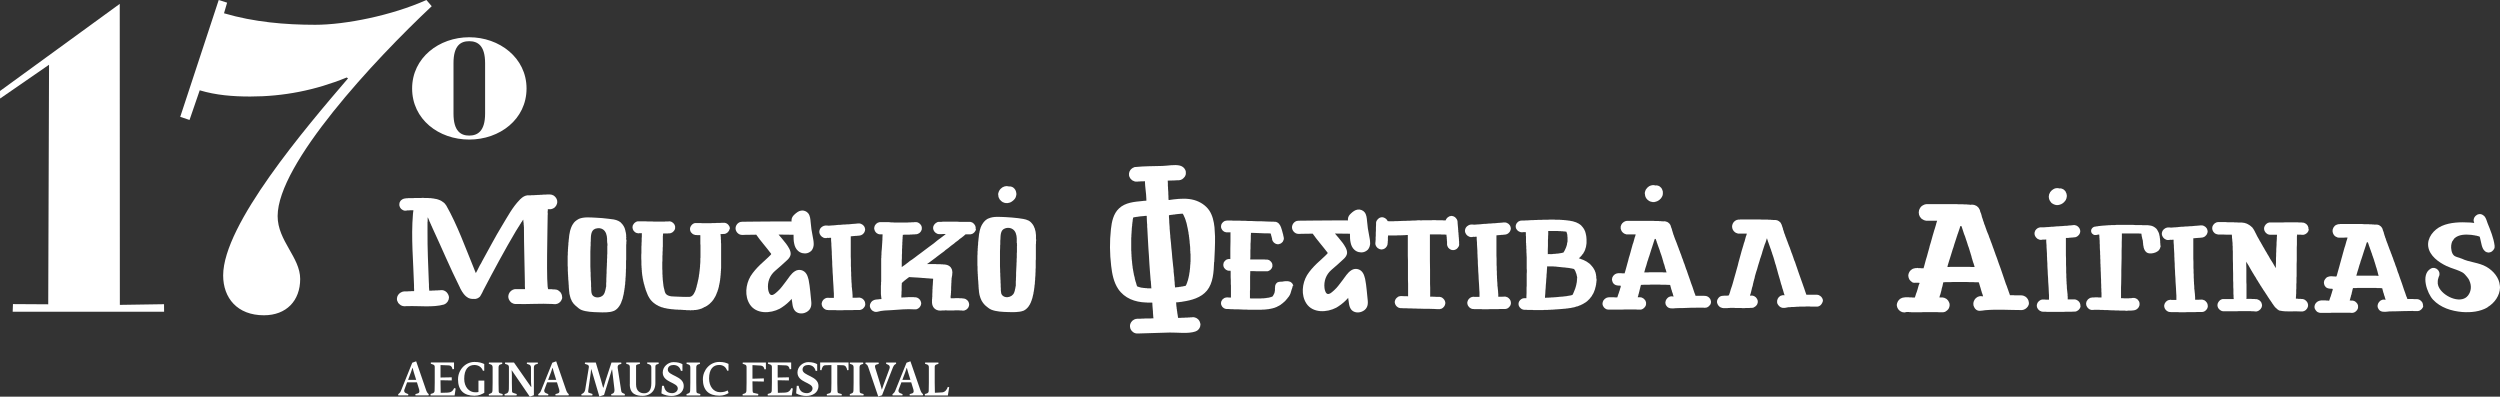 <?xml version="1.0" encoding="UTF-8"?><svg id="Layer_1" xmlns="http://www.w3.org/2000/svg" viewBox="0 0 703.98 111.7"><rect x="0" y="0" width="703.98" height="111.7" fill="#333333" stroke="none"/><path d="m158.32,83.7v.19l-.04.11v.07l-.04.11-.04.07-.04.11-.04.07-.04.07-.04.08-.04.11-.07.08-.04.07-.07.07-.07.08-.08.04-.04.07-.07.08-.08.04-.07.07-.11.04-.07.07-.07.04-.08.04-.11.04h-.08l-.11.04-.07.04h-.11l-.07.04h-.56l-.3-.04c-3.47-.19-6.99.11-10.5,0h-.19l-.07-.04h-.11l-.07-.04h-.11l-.08-.04-.07-.04-.11-.04-.07-.04-.07-.04-.11-.04-.07-.07-.08-.04-.07-.08-.07-.07-.07-.04-.04-.08-.07-.07-.07-.07-.04-.08-.04-.07-.07-.11-.04-.07-.04-.07-.04-.07-.04-.11-.04-.08v-.11l-.04-.08v-.11l-.04-.08v-.37l.04-.11v-.19l.04-.07.04-.11.04-.07v-.11l.07-.07.04-.08.04-.07.04-.11.08-.07.04-.07.07-.08.08-.07.04-.04.08-.08.07-.07.07-.04.07-.07.11-.04.07-.04.08-.07.07-.04.11-.04h.07l.11-.04.07-.04h.11l.07-.04h2.88v-.26l-.04-.6v-1.16c-.07-5.08-.26-10.16-.26-15.25v-.26l-.04-.19v-.33l-.04-.11v-.34l-.04-.26-.04-.26v-.3l-.04-.11v-.15l-.04.04-.15.22-.11.19-.15.22-.15.19-.11.22-.15.22-.15.22-.11.22-.15.22-.15.22-.15.26-.15.22-.15.26-.15.22c-3.25,5.49-6.28,11.14-9.23,16.78l-.26.56-.22.41-.19.34-.07.11-.08.15-.07.11-.07.11-.11.07-.11.11-.11.07-.11.07-.15.08-.11.07-.15.04-.11.04-.15.04-.15.04h-.56l-.11-.04-.11.04h-.22l-.07-.04h-.08l-.19-.04h-.11l-.07-.04h-.07l-.07-.04-.08-.04-.22-.07-.08-.04-.04-.04-.08-.04-.11-.07-.04-.04-.11-.07-.07-.04-.04-.04-.04-.04-.08-.04-.07-.07-.04-.04-.04-.04-.04-.04-.04-.04-.08-.07-.04-.04-.08-.11-.07-.07-.07-.08-.07-.07-.04-.07-.07-.07-.04-.11-.07-.07-.04-.08-.07-.07-.04-.07-.07-.07-.04-.11-.11-.15-.11-.22-.04-.07-.07-.11-.11-.22-.07-.11-.07-.15-.04-.15-.07-.11c-2.73-5.46-5.08-11.1-7.66-16.63l-.15-.37-.11-.19-.07-.19-.07-.19-.11-.19-.07-.19-.08-.19-.04-.07-.08-.15-.07-.19-.07-.19-.11-.26-.11-.26-.11-.26-.04-.11v.15l-.04.15v.9l-.04.15v2.62c-.04,4.75.19,9.53.37,14.28l.04.71v.67l.08,1.08h.67l.26-.04h.56l.3-.04h.6l.3-.04h.34l.3-.04h.37l.11.04h.08l.07.04h.11l.07.04.07.04.11.04.07.04.08.04.07.04.07.07.07.04.08.08.07.04.07.07.07.08.04.07.07.07.04.08.07.07.04.07.04.07.04.07.04.08.04.11.04.07.04.11v.07l.04.07v.11l.04.07v.3l-.04.08v.19l-.04.11v.07l-.04.07-.04.11-.04.07-.04.07-.04.08-.04.11-.04.07-.07.07-.04.07-.07.08-.07.04-.04.07-.07.08-.07.07-.08.04-.07.04-.07.08-.07.04-.08.04-.11.04-.07.04-.07.04c-3.06.86-7.02.34-10.2.45h-.41l-.45.04h-.07l-.11-.04h-.26l-.11-.04-.08-.04h-.11l-.07-.04-.07-.04-.07-.04-.11-.04-.07-.04-.08-.08-.07-.04-.07-.07-.07-.04-.08-.07-.04-.07-.08-.04-.07-.07-.04-.08-.08-.07-.04-.07-.04-.11-.04-.07-.04-.07-.04-.08-.04-.11-.04-.07-.04-.07v-.11l-.04-.07v-.56l.04-.07v-.11l.04-.07v-.11l.04-.07.04-.07.04-.11.04-.07.04-.08.04-.07.07-.07.04-.08.07-.07.04-.07.08-.07.07-.07.07-.04.07-.07.08-.04.07-.07.07-.04.07-.04.08-.04.11-.04.07-.04.07-.04.11-.04h.07l.07-.04h.19l.11-.04h.86l.41-.04h.41l.37-.04h.75c.08,0,0-1.01,0-1.01v-.67c-.19-6.69-.86-13.34-.3-20.03v-.11l.04-.15v-.22l.04-.11v-.11l.04-.26v-.11h-.86l-.37.04h-.49l-.19.04-.11.04h-.49l-.07-.04h-.07l-.11-.04-.07-.04-.11-.04-.07-.04-.11-.08-.11-.04-.07-.08-.08-.07-.11-.07-.07-.11-.04-.07-.08-.11-.07-.07-.04-.11-.04-.11-.04-.11-.04-.11-.04-.15v-.45l.04-.11v-.15l.04-.11.07-.11.04-.11.07-.11.04-.07.07-.11.11-.07.07-.11.08-.04.11-.07.08-.07.11-.04.07-.07.11-.04h.07l.07-.04h.07l.11-.04h.08l.04-.04h.26l.11-.04h.41l.08-.04h1.46l.37-.04h1.94l.19-.04h.37l.37.04h1.05l.19.04h.52l.15.04h.15l.11.04h.22l.08.04h.19l.07.04h.15l.08.04h.15l.07.04h.08l.19.04.07.04h.07l.08.04h.07l.07.04.07.04h.08l.07.04.07.04h.07l.08.04.07.04.07.04.07.04h.08l.07.04.04.04.08.04.07.04.07.08.07.04.08.04.07.04.07.07.07.04.08.04.04.07.08.04.07.07.07.07.07.04.04.07.07.08.04.07.07.07.04.07.07.08.04.07.07.07c3.14,5.53,5.38,11.85,7.81,17.75l.26.67.15.34.11.3.19-.34.26-.49.22-.45.26-.52.26-.49.3-.49.26-.52c1.91-3.4,3.66-6.84,5.68-10.13,1.46-2.39,2.91-5.16,4.89-7.17,0-.04.08-.07.08-.07l.04-.07.11-.11.15-.11.07-.07.04-.04.07-.07.07-.04.07-.07.08-.04.07-.08.07-.04.07-.04.11-.07.07-.04.11-.07.11-.04.11-.04.11-.04.07-.04.07-.04h.15l.07-.04h.07l.08-.04h1.05l.19-.04h.78l.19-.04h.41l.41-.04h.38l.41-.04h.37l.37-.04h.75l.19-.04h1.04l.11.04h.15l.15.04.15.04.11.07.15.04.11.07.11.07.11.11.11.07.11.11.07.11.11.11.08.11.07.11.04.15.08.11.04.15.04.15.04.11v.6l-.04.11-.04.15-.04.15-.08.11-.04.15-.07.11-.08.11-.07.11-.11.11-.11.11-.07.11-.15.08-.11.07-.11.07-.11.04-.15.07-.15.04-.11.04-.15.04h-.86v.37l-.04.3v.45l.04.11v.19l-.04.11v.3c0,2.06-.49,20.66.19,20.7h1.05l.15.04h.52l.19.04h.26l.11.04.07.04h.11l.07.04.07.04.11.04.08.07.07.04.07.04.07.08.08.04.07.08.07.07.07.04.08.08.04.07.07.07.04.11.04.07.07.08.04.07.04.11.04.07v.07l.04.11.04.07v.19l.04.11v.19l-.04.08.1-.03Z" fill="#fff"/><path d="m176.41,67.41v.52l-.04.19v.52l-.04.3v4.15l-.04.34v2.13l-.04.34v.56l-.04.75v.37l-.04.37v.19l-.04.19v.56l-.04.19v.19l-.04.19v.37l-.04.37-.04.19-.04.34v.19l-.08.37v.15l-.04.19-.04.19v.15l-.04.19-.04.15-.04.19v.15l-.04.19-.04.15-.04.15-.04.19-.04.15-.04.15-.04.15v.11l-.04.15-.04.07v.07l-.08.15v.07l-.04.07-.04.07v.08l-.04.07v.07l-.04.04-.04.07-.07.22-.04.15-.07.15-.04.04-.04.08v.07l-.04.07-.04.07-.04.04-.04.07-.04.07-.04.08-.04.04-.04.08-.04.07-.04.04-.04.07-.15.19-.04.07-.11.11-.04.07-.11.11-.07.04-.04.07-.15.11-.04.04-.07.08-.07.04-.07.04-.08.07-.07.04-.07.04-.07.04-.08.04-.07.04-.11.04c-1.23.52-3.03.41-4.37.37-1.5-.04-3.29-.11-4.67-.63-.56-.22-1.12-.71-1.57-1.12l-.07-.04-.04-.07-.07-.04-.11-.11-.04-.04-.11-.11-.04-.07-.08-.04-.04-.07-.04-.04-.11-.11-.04-.07-.08-.11-.04-.07-.04-.04-.04-.07-.04-.07-.04-.04-.04-.07-.04-.04-.07-.15v-.04l-.07-.15-.04-.04v-.07l-.04-.07-.04-.04v-.07l-.04-.04-.04-.07v-.07l-.04-.04-.04-.15v-.04l-.04-.07v-.04l-.04-.15-.04-.11-.04-.11v-.11l-.04-.11-.04-.11v-.11l-.04-.11-.04-.22v-.22l-.04-.11v-.19l-.04-.22v-.22l-.04-.19v-.19l-.04-.41v-.37l-.04-.37-.04-.75-.04-.41-.04-.37v-.41l-.04-.37v-.37l-.04-.19v-.41l-.04-.6v-.97l-.04-.37v-2.76l.04-.37v-.78l.04-.22v-.6l.04-.19v-.37l.04-.23v-.19l.04-.19v-.41l.04-.37.04-.22v-.22l.04-.26v-.15l.04-.15v-.15l.04-.19v-.26l.04-.11v-.19l.04-.19v-.08l.04-.11v-.11l.04-.08.04-.22v-.11l.04-.08v-.11l.07-.22.04-.22.04-.07.04-.11.04-.11.04-.11v-.11l.07-.11.04-.11.04-.11.04-.04v-.07l.04-.04.04-.11.04-.07.11-.22.07-.11.07-.11.04-.04.07-.11.04-.07.07-.11.04-.04.04-.07.11-.11.04-.04.07-.08.04-.04.04-.04.08-.07.04-.04.15-.11.04-.04.08-.04.07-.07.04-.04.07-.04.07-.04.07-.04.11-.07.04-.04.07-.04h.04l.07-.04.04-.04c1.42-.6,3.21-.41,4.71-.34,1.2.04,2.39.15,3.59.3,1.01.11,2.02.19,2.91.64l.07.07.11.04.07.04.08.07.04.04.04.04h.07l.04.04.04.04.04.04.07.08.04.04.07.08.04.04.07.07.04.04.04.04.04.07.07.04.04.07.04.07.08.11.11.15.04.08.04.07.04.04.08.19.07.11.04.11.04.08v.04l.04.08.07.22.04.19.04.08v.11l.04.04v.15l.04.11.04.11v.11l.04.11v.11l.04.11v.11l.04.22v.56l.04.11v.11l-.04.11v.52l.1-.13Zm-5.42,1.12v-.19l-.04-.52v-.6c-.04-.93-.3-2.05-1.16-2.62-.52-.34-1.23-.45-1.87-.26-.11,0-.26.07-.37.11-1.16.45-1.16,2.02-1.19,3.06v.37l-.04.34v.97l-.04.3v.34l-.04.97v4.26l.04,1.01v.34l.04.34v.97l.04.67v.33l.04.34.04.67v.97l.04.3v.78l.04.07v.37l.04.07v.22l.04.04c.15.86,1.01,1.27,1.87,1.19.75-.04,1.5-.52,1.76-1.27l.04-.04v-.07l.04-.08v-.04l.04-.07v-.08l.04-.07v-.07l.04-.04v-.07l.04-.07v-.08l.04-.07v-.15l.04-.07v-.08l.04-.07v-.15l.11-.45v-.93l.04-.37v-.82l.04-.78v-.41l.04-.41v-.78l.04-.79.04-.78v-.41l.04-.37v-.78l.04-.41v-.78l.04-.37v-2.13l.04-.22v-.56l-.07-.02Z" fill="#fff"/><path d="m205.45,64.27v.23l-.04.07v.07l-.04.07v.08l-.04.04-.04.07-.04.08-.04.07-.04.04-.04.07-.04.04-.04.08-.07.04-.04.08-.04.04-.07.04-.04.04-.08.04-.07.07-.04.04h-.07l-.07.04-.04.04-.07.04h-.07l-.07.04h-.08l-.07.04h-.19l-.49.04h-.48v.22l.04.19v.19l.04.3v.6l.04.15v.75l.04.3v6.91l-.04.3v.45l-.04.11v.45l-.04.15v.3l-.04.3v.15l-.04.15v.3l-.04.15-.04.45-.07.45-.04.15v.15l-.04.15-.04.11v.15l-.04.15-.04.15-.04.15-.04.3-.04.15-.04.15-.07.26-.04.15-.04.15-.07.15-.04.15-.04.11-.04.15-.04.15-.04.04-.04.07-.04.08-.04.15-.04.08v.04l-.04.07-.07.15v.07l-.08.11-.07.23-.04.04-.08.15-.04.04-.04.08-.07.15-.04.04-.04.07-.04.07-.04.04-.07.15-.04.04-.04.07-.04.08-.04.04-.04.08-.04.04-.07.07-.04.04-.04.07-.04.07-.04.04-.08.07-.04.04-.04.07-.15.15-.08.07-.04.04-.04.04-.07.07-.04.04-.07.07-.04.04-.11.11-.07.04-.04.04-.26.19-.26.19-.04.04-.3.15-.04.04-.15.07-.07.04-.07.04h-.08l-.07.04-.07.04-.11.07-.07.04-.04.04h-.07l-.07.04-.04.04-.07.04h-.08l-.04.04-.07.04-.19.07h-.07l-.11.04-.07.04h-.04l-.07.04h-.07l-.11.04h-.07l-.07.04h-.11l-.11.04h-.07l-.08.04h-.11l-.37.07h-.37l-.11.04h-.75l-.11.04h-.22l-.11-.04h-.93l-.19-.04h-.41l-.37-.04h-.33l-.15-.04h-.78l-.15-.04h-.6l-.15-.04h-.3l-.11-.04h-.3l-.11-.04h-.3l-.11-.04h-.15l-.11-.04h-.26l-.11-.04h-.11l-.37-.07-.11-.04h-.11l-.11-.04-.26-.04-.22-.04-.11-.04-.07-.04-.11-.04-.34-.07-.11-.04-.11-.04-.07-.04-.11-.04-.11-.04-.07-.04-.11-.04-.11-.04-.07-.04-.11-.04-.07-.08-.11-.04-.07-.04-.19-.11-.11-.04-.15-.11-.11-.07-.15-.11-.26-.19-.08-.07-.15-.11-.07-.07-.08-.07-.07-.07-.07-.08-.07-.07-.08-.07-.07-.07-.04-.08-.15-.15-.11-.15-.07-.11-.04-.07-.07-.07-.04-.07-.11-.19-.04-.08-.07-.11-.04-.07-.04-.07-.11-.19-.04-.11-.04-.07-.07-.19-.11-.26-.04-.11-.04-.11-.04-.07-.07-.19-.04-.11-.04-.11-.04-.07-.07-.22-.04-.11-.04-.08v-.11l-.08-.22-.04-.11-.04-.11-.04-.11v-.11l-.04-.11-.04-.11-.04-.22-.08-.22-.07-.22-.04-.26-.04-.11-.04-.11v-.15l-.04-.11-.04-.15v-.11l-.04-.11-.04-.26-.04-.11v-.15l-.04-.11v-.11l-.04-.26-.04-.11v-.15l-.04-.22v-.15l-.04-.11v-.26l-.04-.23v-.37l-.04-.11v-.37l-.04-.26v-.26l-.04-.52v-1.01l-.04-.78v-1.01l.04-.52v-1.79l.04-.49v-.52l.04-.49v-.97l.04-.19v-.82l.04-.26-.19-.04h-.64l-.07.04h-.15l-.08-.04h-.15l-.07-.04h-.08l-.07-.04h-.04l-.07-.04h-.07l-.04-.04-.07-.04-.07-.04-.04-.04-.07-.04-.04-.04-.07-.07-.04-.04-.07-.04-.04-.07-.04-.04-.04-.07-.07-.04-.04-.08-.04-.07v-.07l-.04-.04-.04-.07-.04-.07v-.08l-.04-.07v-.15l-.04-.08v-.34l.04-.07v-.15l.04-.07v-.07l.04-.08.04-.04.04-.08.04-.07.04-.07.04-.04.04-.07.04-.04.04-.07.04-.04.07-.04.04-.07.07-.04.04-.04.07-.04.04-.04.07-.04.04-.04.07-.04.07-.04h.04l.07-.04h.07l.04-.04h.07l.04-.04h2.17l.64.04h1.34l.37.04h3.18l.15-.04h.9l.11-.04h.22l.07.04h.15l.08.04h.07l.07.04.07.04.08.04.07.04.04.04.07.04.07.04.04.04.07.04.04.07.07.04.04.04.04.07.07.08.04.04.04.08.04.07.04.04.04.08v.07l.04.07.04.07v.08l.04.07v.6l-.04.07v.07l-.04.08v.07l-.04.07-.04.04-.04.07-.04.07-.04.08-.04.04-.04.07-.08.04-.04.07-.04.04-.07.07-.04.04-.07.04-.07.04-.04.07-.07.04h-.07l-.08.04-.04.04-.07.04h-.08l-.07.04h-.07l-.07.04h-.45l-.15.04h-1.35v.15l-.04.04v.37l-.04.19v2.95l-.04.34v.82l-.04.34v.75l-.04.37v1.38l-.04.41v1.91l.04.45v1.01l.04.22v.6l.04.19v.41l.04.19v.19l.04.19v.19l.04.15v.19l.04.19v.15l.04.11v.22l.04.19v.07l.04.07v.15l.04.07v.07l.04.07v.04l.04.15v.08s0,.04.04.07c.15.78.26,1.38,1.08,1.76.6.26,1.27.3,1.94.3,1.34.04,2.76.15,4.15.08.97-.08,1.46-1.35,1.75-2.17v-.11l.04-.07v-.07l.04-.07.04-.07v-.11l.04-.08.04-.15.07-.37.11-.34.04-.19.08-.37.04-.11v-.11l.04-.11v-.11l.04-.07.04-.11v-.11l.04-.11.04-.22v-.11l.04-.11.07-.41v-.22l.04-.11v-.11l.04-.11.04-.34v-.11l.04-.11v-.22l.04-.11v-.11l.04-.45.04-.22v-.22l.04-.22v-.45l.04-.23.04-.67v-.94l.04-.22v-3.47l-.04-.49v-2.35l-.15-.04h-.82l-.3-.04h-.22l-.04-.04h-.07l-.08-.04h-.07l-.07-.04-.07-.04h-.04l-.07-.04-.08-.04-.04-.04-.07-.04-.08-.07-.04-.04-.04-.04-.07-.07-.04-.04-.04-.04-.08-.07-.04-.07-.04-.04-.04-.07-.04-.04v-.07l-.04-.07-.04-.07v-.08l-.04-.07v-.04l-.04-.07v-.6l.04-.07v-.04l.04-.07.04-.07v-.07l.04-.08.04-.04.04-.08.04-.07.04-.04.04-.08.04-.04.07-.08.04-.04.04-.07.07-.04.04-.04.07-.04.04-.04.07-.04.07-.04.04-.04.07-.04.07-.04h.08l.07-.04h.04l.07-.04h1.72l.26.04h2.65l.22-.04h.93l.45-.04h.93l.45-.04h.86l.04.04h.08l.07.04h.07l.07.04.08.04.04.04h.07l.08.04.04.07.08.04.04.04.07.04.04.08.07.04.04.04.04.07.04.04.04.07.04.07.04.04.04.07.04.07.04.04v.07l.04.07v.08l.04.07v.15l.04.08v.15l-.04.04-.05-.23Z" fill="#fff"/><path d="m229.14,68.68c0,.67-.19,1.38-.63,1.9-.34.34-.78.6-1.23.71-.9.22-1.91-.04-2.58-.67-.56-.49-.9-1.23-1.05-1.98-.19-.78-.19-1.61-.19-2.43v-.11h-.41c-1.12-.04-2.28-.04-3.44-.04h-.41.04c.71.86,1.46,1.68,2.13,2.58.56.78,1.38,1.94,1.27,2.99-.08.56-.41,1.05-.82,1.46-1.16,1.12-2.39,2.17-3.59,3.21-1.5,1.31-2.17,3.14-1.94,5.12.08.6.37,1.87,1.23,1.64.52-.11,1.08-.71,1.49-1.05.45-.41.86-.86,1.23-1.35.78-.93,1.46-1.98,2.2-2.95.41-.52.86-1.01,1.42-1.35,1.12-.71,2.58-.33,3.25.82.3.49.45,1.08.6,1.64.22,1.05.33,2.13.45,3.21.11,1.01.22,2.02.3,3.03.04.6,0,1.2-.26,1.72-.3.63-.9,1.08-1.57,1.31-.93.34-2.05.19-2.73-.52-.41-.45-.6-1.01-.71-1.61-.07-.34-.11-.71-.15-1.05,0-.11-.15-.71-.07-.78-.82.93-1.76,1.76-2.8,2.43-.19.11-.41.26-.6.37-2.61,1.38-6.61,1.57-8.41-1.19-1.53-2.35-1.2-5.61.19-7.96.75-1.2,1.72-2.28,2.77-3.29.93-.9,1.98-1.76,2.91-2.73.15-.19.19-.19.04-.41-.11-.11-.22-.26-.3-.37-.22-.26-.45-.56-.63-.82-.45-.52-.86-1.05-1.27-1.57-.64-.82-1.35-1.64-1.91-2.5h-.19c-.97,0-1.98,0-2.95.04-.49.04-.97.07-1.42-.07-.75-.26-1.31-1.05-1.27-1.83s.6-1.5,1.35-1.72c.34-.07.63-.07.97-.07,1.31,0,2.62-.04,3.92-.04,1.94,0,3.85,0,5.79-.04h3.62l.15.04-.04-.08v-.37c.04-.67.37-1.12.86-1.57.52-.48,1.12-.97,1.87-1.08.71-.11,1.53.19,1.98.78.52.67.6,1.61.67,2.43.11,1.38.3,2.77.6,4.15.11.63.26,1.27.26,1.91v.11h.01Z" fill="#fff"/><path d="m243.67,85.68v.07l-.04.07v.15l-.04.07-.04.07v.08l-.04.07-.04.07-.04.07-.04.07-.04.04-.07.07-.04.08-.04.04-.07.08-.04.04-.07.04-.04.07-.07.04-.07.04-.04.04-.07.04-.08.04-.07.04h-.07l-.07.04-.08.04h-.15l-.07.04h-1.57l-.52.04h-2.28l-.6.04h-1.53l-.3-.04h-2.02l-.26-.04h-.22l-.07-.04h-.07l-.08-.04h-.07l-.07-.04-.07-.04-.08-.04-.07-.04-.07-.04-.04-.04-.07-.04-.07-.07-.04-.04-.07-.04-.04-.08-.04-.04-.08-.08-.04-.07-.04-.04-.04-.07-.04-.07-.04-.07-.04-.07v-.08l-.04-.07-.04-.07v-.15l-.04-.07v-.37l.04-.08v-.07l.04-.07v-.07l.04-.07.04-.08v-.07l.04-.07.04-.08.04-.04.07-.07.04-.08.04-.04.04-.07.07-.04.04-.07.07-.04.08-.04.04-.07.07-.04.08-.04.07-.04.04-.04h.07l.07-.04.07-.04h.08l.07-.04h.22l.07-.04h.11l.26.04h1.38v-1.27l-.04-.52-.08-1.61-.07-1.05-.04-.56-.04-1.04-.04-.56-.04-.52-.04-1.08-.04-.52-.04-.82v-.56l-.04-.64-.04-.64v-.3l-.04-.63v-.6l-.04-.64-.04-.64-.04-.63v-.45l-.04-.45-.04-.48v-.71h-.49l-.08.04h-.22l-.11-.04h-.11l-.07.04h-.08l-.07.04h-.56l-.08-.04h-.07l-.07-.04h-.07l-.08-.04-.07-.04-.07-.04-.04-.04-.07-.04-.11-.04-.04-.04-.08-.07-.04-.04-.08-.08-.04-.04-.04-.04-.07-.07-.04-.07-.04-.04-.04-.07-.04-.08-.04-.07-.04-.04-.04-.08v-.07l-.04-.07-.04-.07v-.11l-.04-.08v-.45l.04-.07v-.08l.04-.07v-.07l.04-.07.04-.08v-.07l.04-.07.04-.04.04-.07.04-.07.07-.04.04-.07.04-.07.07-.04.04-.04.07-.07.08-.04.04-.04.07-.04.04-.04.07-.04.04-.04h.07l.07-.04.04-.04.15-.04h.07l.07-.04h.07l.11-.04h.64l.19.04h.19l.49-.04.52-.04h.26l.26-.04h.22l.26-.04.41-.04.41-.04h.41l.41-.04.37-.04h.41l.82-.07h.37l.41-.04.41-.04.37-.04h.19l.37-.04h.19l.19-.04h.19l.19-.04h.6l.08.04h.07l.07.04h.07l.08.04.07.04.07.04.07.04.08.04.07.04.04.04.08.04.07.07.04.04.07.07.04.04.04.07.07.07.04.04.04.07.04.08.04.07.04.07v.07l.04.08v.07l.04.07v.07l.04.08v.33l-.04.07v.15l-.04.07-.04.07v.08l-.04.07-.04.07-.04.07-.04.08-.04.07-.04.07-.08.04-.04.07-.07.04-.04.07-.07.04-.04.07-.07.04-.07.04-.08.04-.07.04-.07.04-.07.04h-.08l-.07.04-.07.04h-.15l-.07.04h-.19l-.19.04h-.22l-.19.04h-.37l-.23.04h-.19l-.41.04-.41.04h-.07v5.72l.04.9v1.79l.04.45v.9l.04.45v.9l.04.45v.45l.04.45v.41l.04.22.04.67v.52l.04.07v.11l.04.26v.19l.04.15v.19l.04.19v.3l.04.11v.41l.04.22v.82h.9l.9-.04h.22l.07.04h.07l.07.04h.08l.07.04.07.04h.07l.08.04.07.04.07.04.04.04.07.07.07.04.04.04.07.07.04.04.04.07.08.04.04.08.04.07.04.07.04.04.04.07.04.07v.08l.04.07.04.07v.15l.04.08v.3l.04.04Zm-10.31-21.86h.04-.04Z" fill="#fff"/><path d="m274.84,64.53l-.04.07v.08l-.04.07v.07l-.04.07-.04.08-.04.07-.04.04-.04.07-.04.07-.04.04-.04.07-.07.07-.04.04-.04.04-.07.08-.08.04-.04.04-.08.07-.07.04-.04.04-.08.04h-.07l-.07.04-.07.04h-.08l-.07.04h-.07l-.07.04h-1.42l-.11.07-.11.11-.07.07-.07.04-.08.07-.07.07-.07.07-.07.04-.04.04-.11.07-.07.07-.22.19-.15.07-.08.08-.37.26-.37.34-.41.3-.41.3-.37.33-.82.6-.78.64-.82.6-.37.34-.82.6-1.2.9-.41.33-.41.3-1.2.9-.41.3-.38.26h2.43l.22.04h1.01l.34.04h.45l.11.04h.41l.08.04h.19l.11.04h.07l.07.04h.11l.04.04h.07l.04.04h.07l.07.04.07.04.11.04.11.08.11.07.07.04.07.07.08.07.07.07.04.04.07.07.07.15.07.11.08.11.04.11.04.08.04.11v.08l.04.11v.07l.04.07v.34l.04.04v.11l-.04.07v.41l-.04.07v.26l-.04.11v.07l-.04.15v.11l-.04.11v.11l-.04.15v.34l-.04.3v.49l-.04.34v.34l-.04.67v.86l-.04.19v.52l-.04.19v.34l-.04.19-.04.37v.19l.04.15v.11h.82l.49-.04h1.08l.11.04h.71l.15.04h.26l.08.04h.11l.07.04h.11l.07.04.07.04.11.04.07.04.08.07.07.04.07.07.07.04.08.07.07.07.04.07.08.08.04.07.04.07.07.08.04.11v.08l.04.11.04.08v.11l.04.07v.37l-.04.11v.07l-.04.11-.04.07v.08l-.04.11-.07.08-.04.07-.04.07-.08.08-.04.07-.07.07-.08.07-.07.07-.07.04-.07.07-.08.04-.07.04-.11.04-.07.04-.07.04-.11.04h-.07l-.11.04h-.49l-.11-.04h-.6l-.11-.04h-1.05l-.45.04h-1.83l-.49-.04h-.19l-.07.04h-.86l-.07.04h-.52l-.11-.04h-.26l-.07-.04h-.04l-.07-.04-.19-.04-.07-.04-.08-.04-.11-.04-.07-.07-.11-.04-.07-.07-.11-.07-.04-.07-.08-.04-.07-.07-.04-.04-.04-.07-.04-.07-.07-.08-.04-.07-.07-.11-.04-.11-.04-.08-.04-.11-.04-.07-.04-.15v-.11l-.04-.04v-.15l-.04-.19v-.97l.04-.19v-.37l.04-.11v-.82l.04-.67v-.64l.04-.22v-.41l.07-.86.04-.82.04-.41v-.34h-.15l-.71-.04-.34-.04-.71-.04-.34-.04-.71-.04-.41-.04-.97-.07-1.27-.07-1.16-.07-.04.04-.45.34-.82.63-.04.04-.04.04-.07.07-.11.07-.07.07-.11.08-.04.07-.04.04-.07.04-.04.04-.07.07-.04.04v.3l-.04.49v1.23l-.04.49v.75l-.04.04v.78h.26l.26-.04h.49l.37-.04h.37l.11-.04h1.53l.22.04h.37l.11.04h.15l.07.04.11.04.07.04h.07l.07.04.08.07.07.04.07.04.07.04.04.07.07.04.08.07.04.07.04.08.07.04.04.07.04.08.04.07.04.11.04.07.04.07v.08l.04.07v.11l.04.07v.34l-.04.07v.11l-.04.07v.07l-.04.07-.04.08-.04.07-.04.07-.04.07-.04.08-.07.07-.04.07-.04.07-.08.04-.07.07-.07.04-.04.07-.07.04-.07.04-.08.04-.07.04-.07.04-.11.04-.07.04h-.07l-.08.04h-.45c-2.13-.15-4.3.07-6.46.22-1.31.07-2.69.07-3.96.45h-.07l-.07.04h-.52l-.07-.04h-.11l-.07-.04h-.04l-.07-.04-.07-.04-.08-.04-.07-.04h-.04l-.08-.07-.07-.04-.07-.04-.07-.07-.04-.04-.07-.07-.04-.08-.07-.07-.04-.04-.04-.07-.04-.07-.04-.07-.04-.07-.04-.08-.04-.07v-.07l-.04-.08v-.07l-.04-.07v-.41l.04-.07v-.15l.04-.11.04-.08.04-.07.04-.07.04-.08.04-.07.04-.07.04-.07.07-.07.04-.04.07-.07.04-.08.07-.04.07-.04.04-.04.07-.07h.07l.07-.04.04-.04.07-.04h.04l.07-.04.11-.04h.07l.08-.04h.07l.07-.04h.19l.07-.04h.26l.19-.04h.22l.22-.04h.26l.26-.04v-.15l-.04-.11v-.11l-.04-.22v-.15l-.04-.22v-.22l-.04-.15v-2.39l.04-.41v-.6l.04-.19v-6.54l.04-.15v-.56l.04-.3v-.56l.04-.56.04-.3.04-.52.07-1.12.04-.56v-.26l.04-.26v-.52l.04-.82v-.26h-.86l-.07-.04h-.08l-.07-.04h-.07l-.11-.04-.07-.04-.08-.04-.04-.04-.07-.04-.08-.04-.07-.04-.07-.07-.04-.04-.07-.07-.04-.04-.07-.07-.04-.07-.04-.08-.04-.04-.07-.07v-.08l-.04-.07-.04-.07-.04-.11v-.07l-.04-.08v-.07l-.04-.07v-.34l.04-.07v-.15l.04-.08.04-.11v-.07l.04-.07.04-.07.04-.08.04-.04.04-.07.07-.08.04-.07.07-.04.04-.07.07-.04.04-.08.08-.04.07-.04.07-.04.07-.07.08-.04h.07l.07-.04.07-.04h.08l.07-.04h.07l.07-.04h2.73l.07.04h.26l.04.04h.6l.45.04h3.66l.45-.04h.45l.45-.04h.45l.23-.04h.56l.07.04h.08l.11.04h.07l.07.04.07.04.08.04.07.04.07.04.04.04.07.04.07.07.04.04.07.07.07.04.04.08.04.07.07.04.04.07.04.07.04.07.04.08.04.07v.07l.04.07v.08l.04.11v.56l-.04.07v.07l-.04.08-.04.07-.04.07v.07l-.04.08-.07.07-.04.07-.04.07-.04.04-.07.07-.04.07-.07.04-.07.07-.04.04-.07.04-.08.04-.07.07h-.07l-.07.04-.08.04-.07.04h-.07l-.07.04h-.08l-.11.04h-.3l-.22.04h-.49l-.26.04h-.45l-.26.04h-1.42l-.26.04h-.15l-.04.22v.23l-.04.22v.48l-.04.22v.49l-.04.22v.75l-.04.22v.71l-.04.22v1.2l-.04.49v.97l-.04.48v1.98l.33-.26.45-.3.45-.33.22-.19.22-.15.19-.15.22-.19.41-.3.41-.26.82-.6.78-.6.82-.6,1.19-.9,1.2-.9.41-.3.82-.6.37-.3.78-.64.82-.6,1.19-.9.3-.26h-.82l-.33.04h-.86l-.07-.04h-.15l-.07-.04-.07-.04h-.04l-.07-.04-.07-.04-.07-.04-.08-.04-.04-.04-.08-.04-.07-.04-.04-.07-.08-.04-.04-.07-.08-.04-.04-.08-.04-.04-.04-.08-.04-.07-.04-.07-.04-.04-.04-.07-.04-.07v-.07l-.04-.08-.04-.07v-.15l-.04-.08v-.3l.04-.07v-.15l.04-.08v-.07l.04-.07.04-.07.04-.08.04-.07.04-.04.04-.07.04-.07.04-.04.04-.07.08-.07.04-.04.08-.04.04-.08.07-.04.04-.04.07-.04.08-.04.07-.04.07-.04.04-.04.07-.04h.07l.07-.04h.08l.07-.04h.9l.3-.04h4.22l.49.04h3.1l.07.04h.07l.07.04h.08l.07.04.07.04h.07l.04.04.07.04.07.04.08.08.04.04.08.04.04.04.07.07.04.04.04.08.07.04.04.08.04.07.04.07.04.04.04.07.04.07v.07l.04.08.04.07v.15l.04.08v.45l.1.06Z" fill="#fff"/><path d="m291.77,67.34v.49l-.04.19v.52l-.04.3v4.18l-.04.34v2.09l-.04.37v.56l-.04.75v.37l-.04.37v.19l-.04.19v.56l-.04.19v.19l-.04.19v.37l-.04.34-.04.19-.04.37v.19l-.07.34v.19l-.04.19-.04.15v.19l-.04.15-.04.19-.04.15v.19l-.04.15-.04.19-.04.15-.04.15-.04.19-.04.15-.04.15v.07l-.04.15-.04.07v.07l-.07.15v.07l-.04.07-.04.08v.07l-.04.07v.07l-.04.07-.04.08-.08.23-.04.11-.07.15-.04.07-.04.07-.04.08v.04l-.04.08-.04.07-.04.07-.04.04-.04.07-.04.07-.04.07-.04.04-.04.07-.04.08-.15.19-.04.04-.11.15-.04.04-.11.11-.07.08-.04.04-.15.11-.04.07-.07.04-.08.07-.07.04-.07.04-.07.04-.08.07-.07.04-.07.04-.07.04-.11.04c-1.23.48-3.06.41-4.37.37-1.5-.04-3.29-.11-4.67-.67-.56-.23-1.12-.71-1.57-1.08l-.07-.08-.04-.04-.07-.04-.11-.11-.04-.07-.11-.11-.04-.04-.07-.08-.04-.04-.04-.08-.11-.11-.04-.04-.07-.15-.04-.04-.04-.07-.04-.04-.04-.07-.04-.08-.04-.04-.04-.08-.08-.11v-.08l-.07-.11-.04-.08v-.04l-.04-.08-.04-.07v-.04l-.04-.07-.04-.04v-.08l-.04-.07-.04-.11v-.07l-.04-.04v-.07l-.04-.11-.04-.11-.04-.11v-.11l-.04-.11-.04-.11v-.15l-.04-.11-.04-.19v-.22l-.04-.11v-.22l-.04-.22v-.19l-.04-.19v-.22l-.04-.37v-.37l-.04-.37-.04-.78-.04-.37-.04-.41v-.37l-.04-.37v-.41l-.04-.19v-.37l-.04-.6v-.97l-.04-.41v-2.73l.04-.41v-.78l.04-.19v-.6l.04-.19v-.41l.04-.19v-.19l.04-.22v-.37l.04-.41.04-.19v-.22l.04-.26v-.15l.04-.19v-.15l.04-.15v-.3l.04-.07v-.19l.04-.19v-.11l.04-.11v-.08l.04-.11.04-.19v-.11l.04-.11v-.11l.07-.19.04-.22.04-.11.04-.11.04-.11v-.11l.04-.11.07-.07.04-.11.04-.11v-.07l.04-.04.04-.08.04-.11.04-.04.11-.22.08-.11.07-.11.04-.07.07-.11.04-.04.08-.11.04-.08.04-.04.11-.11.04-.07.04-.04.07-.04.04-.07.07-.04.04-.08.11-.07.07-.07.07-.04.04-.04.07-.04.07-.07.08-.04.04-.04.11-.07h.08l.08-.04.04-.04.07-.04h.04c1.42-.63,3.18-.41,4.71-.37,1.2.07,2.39.15,3.59.3.97.15,2.02.22,2.92.67l.07.04.07.04.11.07.07.04.04.04.04.04.08.04.04.04.04.04.04.04.07.04.04.07.04.04.07.04.04.08.07.07.04.04.04.04.04.07.07.08.04.04.07.11.11.19.04.04.04.07.04.07.07.15.04.15.07.11v.04l.04.07.04.07.08.22.04.19v.04l.04.07v.04l.04.07v.11l.04.11.04.11v.11l.04.15v.23l.04.11v.22l.04.11v1.31l.06-.07Zm-10.73-12.52l.04-.08v-.22l.04-.08v-.07l.04-.07v-.07l.04-.08v-.07l.04-.04v-.08l.04-.04.04-.08v-.04l.04-.07.04-.04.04-.07.04-.08.04-.07.04-.04.04-.04.04-.07.04-.04.04-.04.04-.07.08-.04.04-.04.04-.04.04-.04.07-.04.04-.04.04-.04.07-.04.04-.04.04-.04.07-.04.04-.04h.08l.04-.04.08-.04h.07l.04-.04.08-.04h.04l.08-.04h.11l.08-.04h.15l.04-.04h.41l.07.04h.19l.07.04h.08l.04.04h.07l.08-.04h.19l.07.04h.19l.07.04h.08l.04.04.11.04h.07v.04l.11.04.04.04.07.04.07.04.04.04.04.04.07.08h.04l.04.07.04.04.04.04.04.07.04.04.04.04.04.04.04.11.04.07.04.04.04.07v.08l.04.07.04.07v.07l.04.08v.07l.04.07v.19l.04.07v.49l-.04.07v.07l-.04.11v.07l-.04.07v.08l-.04.07-.04.07v.07l-.04.08-.04.07-.04.07-.04.04-.04.07-.04.07-.08.08-.04.04-.04.07-.04.04-.08.07-.04.04-.04.04-.04.04-.07.07-.04.04-.08.04-.04.04-.11.08-.04.04-.07.04-.04.04-.07.04h-.04l-.04.04-.07.04-.04.04h-.07l-.04.04h-.07l-.04.04h-.07l-.04.04h-.07l-.04.04h-.15l-.04.04h-.11l-.07.04h-.6l-.07-.04h-.15l-.04-.04h-.15l-.07-.04-.04-.04h-.07l-.07-.04-.07-.04-.08-.04h-.07l-.07-.04-.04-.08-.07-.04-.07-.04-.07-.04-.08-.08-.04-.04-.08-.08-.07-.07-.04-.07-.08-.04-.04-.07-.08-.07-.04-.11-.04-.07-.04-.08-.04-.07-.04-.07-.04-.11-.04-.07-.04-.07v-.11l-.04-.08v-.26l-.04-.07v-.19l-.06.03Zm5.27,13.6v-1.31c-.04-.93-.3-2.05-1.16-2.58-.52-.37-1.23-.45-1.87-.3-.11.04-.26.07-.41.15-1.16.45-1.12,2.02-1.16,3.03l-.04.37v1.05l-.04.3v.6l-.04.97v4.3l.04,1.01v.64l.04.34v.67l.04.67v.3l.04.33v.67l.04.33v.93l.04.15v.78l.04.15v.23l.04.07v.22c.19.86,1.01,1.27,1.87,1.19.78-.08,1.53-.56,1.79-1.27l.04-.07v-.07l.04-.04v-.07l.04-.07v-.04l.04-.07v-.07l.04-.08v-.07l.04-.07v-.15l.04-.11.04-.08v-.15l.04-.15.08-.45.04-.15v-1.2l.04-.41v-.37l.04-.82v-.78l.04-.78.04-.82.04-.79v-.37l.04-.41v-.78l.04-.37v-1.2l.04-.37v-1.76l.04-.19-.04-.19v-.41h-.06Z" fill="#fff"/><path d="m341.88,73.81c-.11,2.8-.26,5.87-2.02,8.03-1.68,2.02-4.37,2.73-6.87,3.1l-.22.04-.19.04h-.22l-.22.04-.19.04h-.23l-.22.04h-.22l-.11.04v.07l.04.11v.26l.04.26v.26l.04.23.04.22v.22l.04.19.04.19v.19l.04.19.04.19v.15l.04.15v.15l.04.15.04.26.04.26.04.23v.11l.04.22v.08h.6l.49-.04h.67l.22-.04h.67l.22-.04h.41l.19-.04h.41l.19-.04h.34l.11.04h.11l.11.04.11.04.11.04.11.04.11.04.07.07.08.04.11.07.07.07.11.08.07.07.07.07.07.08.08.11.04.08.08.11.04.08.04.11.04.11.04.11.04.11.04.11v.11l.04.11v.22l-.04.11v.22l-.04.11-.04.11-.04.11-.04.11-.04.07-.07.11-.04.11-.07.07-.07.07-.07.11-.08.07-.07.08-.11.07-.07.07-.11.04-.07.07-.11.04-.11.04-.11.07c-2.06.71-5.08.26-7.25.3-2.88.07-5.75.15-8.63.26h-.75l-.11-.04h-.11l-.11-.04-.11-.04-.11-.04-.11-.04-.07-.07-.11-.04-.11-.07-.07-.08-.08-.07-.07-.07-.11-.07-.07-.08-.04-.11-.07-.08-.07-.11-.04-.07-.07-.11-.04-.11-.04-.11v-.11l-.04-.11-.04-.11v-.56l.04-.11v-.11l.04-.11.04-.07.04-.11.04-.11.07-.11.04-.07.08-.11.07-.07.07-.11.07-.08.08-.07.07-.07.11-.07.07-.04.11-.07.07-.07.11-.04.11-.04.11-.04.11-.04.11-.04h.22l.11-.04h.86l.45-.04h.48l.49-.04h1.49l.52-.04h.34l-.04-.11v-.15l-.04-.15v-.3l-.04-.19v-.34l-.04-.19v-.41l-.04-.45-.04-.45-.04-.52-.04-.56v-.3l-.04-.3h-1.38l-.22-.04h-.22c-3.03-.11-5.98-1.16-7.77-3.81-1.27-1.91-1.72-4.22-1.98-6.5-.41-3.44-.45-6.87-.07-10.31.22-2.13.71-4.41,2.28-5.87,1.76-1.68,4.34-1.87,6.65-2.09.04,0,.19-.04.19-.04h.19l.37-.04h.3v-.45c-.04-1.68-.37-3.36-.41-5.05h-.07l-.34.04h-.71l-.3.04h-.3l-.3.04h-.67l-.07-.04h-.11l-.07-.04-.11-.04-.07-.04-.11-.04-.08-.04-.11-.04-.08-.04-.07-.07-.07-.04-.07-.07-.08-.07-.07-.07-.07-.08-.07-.07-.08-.07-.04-.07-.04-.08-.07-.11-.04-.08-.04-.07-.04-.11-.04-.07-.04-.11v-.07l-.04-.11v-.6l.04-.11v-.07l.04-.11.04-.07v-.11l.04-.07.07-.11.04-.08.04-.07.07-.11.04-.07.07-.07.07-.07.08-.08.07-.07.07-.04.07-.07.08-.04.07-.07.07-.04.11-.04.07-.04.11-.04.07-.04.11-.04.08-.04h.22c2.5-.26,5.04-.22,7.58-.3,1.49-.04,3.36-.45,4.86-.11,0,.04.08.04.08.04l.11.04h.07l.11.04.07.04.11.04.07.07.11.04.07.04.07.07.08.04.07.07.07.07.07.07.08.07.04.08.08.07.04.11.07.07.04.07.04.11.04.07.04.11.04.08v.11l.04.07v.71l-.04.11v.08l-.04.11-.04.07-.04.11-.04.07-.04.11-.07.07-.04.07-.08.08-.04.07-.08.07-.07.07-.07.08-.07.07-.08.04-.07.08-.07.07-.11.04-.07.04-.07.04-.11.04-.08.04-.11.04h-.11l-.08.04h-.11l-.08.04h-.67l-.64.04-1.46.04h-.41v.07l.04.75v.71l.04.33v.38l.04.52.04.52v.52l.04.56v.52l.04.52v.07h.19l.45-.07.82-.11c1.94-.22,3.85-.34,5.76.19,1.68.49,3.21,1.46,4.22,2.91.93,1.38,1.31,3.1,1.49,4.78.07.86.11,1.68.15,2.54.04,2.43-.11,4.82-.22,7.21l-.05.04Zm-17.86,5.23l-.11-1.42-.11-1.38-.15-2.13-.04-.67-.04-.71-.04-.71-.15-2.09-.04-.71-.04-.71-.04-.71-.04-.71-.04-.71-.11-2.09-.04-.37v-.71l-.04-.34-.04-.71-.04-1.08v-.3h-.37l-.34.04-.33.04h-.15l-.15.04h-.34l-.15.04h-.15l-.15.04h-.15l-.15.04h-.11l-.15.04h-.22l-.11.04h-.11l-.11.04h-.15l-.07.04h-.11l-.26.11h-.04v.26l-.04.15-.04.11v.15l-.04.3v.15l-.04.15-.04.3v.15l-.04.15v.3l-.04.3-.04.15v.3l-.04.15v.49l-.04.15v.34l-.07.93v.49l-.04.15v3.66l.04.34v.49l.04.34v.49l.04.19v.34l.04.34v.15l.04.19.04.3v.19l.07.63.04.34.04.15v.19l.04.3.04.19.04.15v.15l.04.15.04.19.04.3.04.15.04.19.04.3.04.15.04.15.04.15.04.15.04.15.04.15.04.33.04.11.04.19.04.11.04.15.04.15.04.15.07.15.04.15.04.15.04.15.04.15.04.11.04.15.07.15v.08h.04l.11.04.04.04.15.04.07.04h.07l.08.04h.04l.07.04h.11l.08.04h.04l.07.04.19.04h.07l.11.04h.22l.08.04h.15l.15.04h.3l.07.04h.41l.15.04h1.08v.04h.08l-.15-2.06-.04-.14Zm11.17-7.62v-.67l-.04-.19v-.67l-.04-.63-.04-.19v-.22l-.04-.22-.04-.41v-.22l-.07-.6-.04-.22v-.19l-.04-.22-.04-.19v-.23l-.04-.19-.04-.19-.04-.22v-.19l-.04-.19-.07-.37-.07-.37-.07-.37-.04-.19-.04-.15-.04-.19-.11-.52-.07-.3-.04-.15-.04-.15-.11-.3-.04-.15v-.07l-.04-.07-.04-.15-.04-.07v-.04l-.07-.15-.04-.19-.04-.04-.04-.07v-.04l-.04-.07v-.04l-.04-.07-.04-.04v-.04l-.04-.08-.07-.15v-.04l-.04-.04v-.04l-.04-.07-.04-.08-.04-.04v-.04l-.04-.04v-.04l-.04-.04-.04-.04-.08-.11h-.22l-.15.04h-.41l-.07.04h-.26l-.19.04h-.19l-.19.04h-.19l-.19.04-.19.04h-.22l-.41.07-.41.04-.22.04-.22.04h-.11v.48l.04.52.04.67v.34l.11,1.38v.33l.15,1.76.04.33v.34l.19,1.72.11,1.38.08.71.07.71.11,1.38.15,1.38.07.71.08.67.07.71v.37l.04.34.04.34.04.37.04.34.04.34v.37l.07.67.04.37v.34l.04.37.04.34v.26h.19l.19-.04h.19l.22-.04h.19l.15-.04.19-.04h.19l.19-.04.15-.04h.15l.19-.04h.08l.07-.04h.07l.07-.04h.15l.07-.04h.07l.08-.04h.11l.04-.04h.04l.04-.11.04-.07.04-.04v-.07l.04-.04.08-.15.04-.15v-.04l.04-.08.04-.04.04-.19.04-.08.04-.11v-.08l.04-.07.04-.07v-.08l.04-.07.04-.11v-.07l.07-.22v-.07l.04-.11v-.07l.04-.07v-.07l.04-.08v-.15l.04-.08.04-.19v-.07l.04-.11v-.15l.04-.08v-.11l.04-.26.04-.19.04-.19v-.19l.08-.56v-.19l.04-.19v-.22l.04-.6.04-.19v-.41l.04-.22v-2.32l-.06.05Z" fill="#fff"/><path d="m364.04,80.43c-.04.41-.22.82-.34,1.16-.19.67-.34,1.35-.75,1.87l-.07.11-.07.07-.07.11-.08.07-.07.08-.04.11-.08.07-.07.07-.07.11-.15.15-.07.08-.07.11-.07.07-.08.07-.07.07-.15.15-.08.07-.11.07-.07.08-.15.15-.08.07-.11.04-.08.07-.07.07-.11.08-.07.04-.07.08-.11.07-.07.04-.11.07-.08.04-.11.08-.08.04-.11.04-.11.07-.08.04-.11.04-.11.08-.08.04-.22.08-.11.04-.08.04-.11.04-.11.04-.11.04-.11.04h-.11l-.11.04-.11.04-.11.04h-.11l-.23.07h-.11l-.11.04h-.11l-.11.04h-.11l-.11.04h-.26l-.11.04h-.15l-.22.04h-.26l-.15.04h-.52l-.3.04h-3.81l-.38-.04h-.82l-.86-.04-.9-.04h-.97l-.49-.04h-.52l-.52-.04h-.63l-.11-.04h-.11l-.11-.04-.07-.04h-.11l-.07-.08-.11-.04-.07-.04-.08-.07-.07-.07-.07-.04-.07-.07-.08-.07-.07-.11-.04-.08-.04-.07-.07-.11-.04-.07-.04-.11-.04-.07v-.11l-.04-.11v-.41l.04-.07v-.11l.04-.11.04-.07.04-.11.04-.07.08-.07.04-.11.07-.07.04-.08.07-.07.08-.07.11-.04.08-.07.07-.07.07-.04.11-.04.07-.04.11-.04h.11l.07-.04h.11l.11-.04h.11l.52.04h.6l-.04-.11v-3.29l-.04-.37v-1.16l-.04-.78v-1.57l-.04-.26h-.6l-.07-.04h-.07l-.08-.04h-.07l-.07-.04-.07-.04-.08-.04-.07-.04-.07-.04-.07-.04-.08-.07-.04-.04-.07-.08-.08-.04-.04-.08-.04-.07-.07-.04-.04-.07-.04-.07-.04-.07-.04-.07-.04-.08v-.07l-.04-.07v-.11l-.04-.07v-.49l.04-.07.04-.19v-.07l.04-.07.04-.08.04-.07.04-.07.07-.04.04-.07.04-.07.07-.07.04-.04.07-.07.07-.04.04-.04.07-.07.07-.04.07-.04.08-.04.07-.04h.07l.07-.04h.08l.07-.04h.19l.07-.04h.08l.15.04h.15v-2.95l.04-2.05v-2.43l.04-.11h-1.23l-.11-.04h-.07l-.11-.04h-.07l-.11-.04-.07-.04-.07-.08-.11-.04-.08-.04-.07-.07-.07-.07-.07-.04-.04-.07-.07-.08-.04-.07-.07-.11-.04-.07-.04-.07-.04-.07-.04-.11-.04-.08v-.11l-.04-.08v-.41l.04-.07v-.11l.04-.07v-.11l.04-.07.04-.11.07-.07.04-.07.04-.08.07-.07.08-.07.04-.07.08-.08.07-.04.07-.08.11-.04.07-.07.07-.04.11-.04h.08l.07-.04.11-.04h.19l.11-.04h1.38l.45.04h1.91l.52.04h1.04l.52.04h1.08l.56.04,1.05.04h1.05l.93.04.86.04,1.38.04h.45l.3.04h.3l.08.04h.07l.07.04.07.04.08.04.11.04.04.04.07.04.04.04.07.04.07.07.04.04.11.11.07.11.07.11.08.08.04.07.04.07.04.04v.07l.04.04.04.11.04.08.04.07.04.11.04.11.04.11.04.15.04.11.04.11.04.15.04.11.07.26.04.15.11.41.04.15.04.11.04.15v.11l.04.15.04.11v.11l.04.11.04.11v.22l.04.08v.11l-.04.08v.19l-.04.11-.04.07-.04.11-.04.07-.04.07-.04.11-.04.08-.07.07-.08.07-.04.07-.08.04-.07.07-.07.07-.07.04-.11.04-.07.07-.08.04h-.11l-.07.04-.11.04h-.07l-.11.04h-.26l-.11-.04h-.11l-.07-.04h-.11l-.07-.04-.08-.04-.11-.07-.08-.04-.07-.04-.07-.07-.07-.04-.08-.07-.07-.07-.04-.07-.07-.07-.04-.08-.08-.07-.04-.11-.04-.07-.04-.11-.04-.07v-.07l-.04-.11v-.19l-.04-.07v-.11l-.04-.07-.04-.11v-.11l-.04-.11-.04-.11-.04-.11-.04-.26-.04-.11-.04-.11-.04-.11-.04-.07-1.04-.04h-.86l-.93-.04-1.01-.04-1.05-.04h-.63v.34l-.04.45v.9l-.04.93-.04.45v1.35l-.04.49v1.91l-.04.52v.15h4.04l.3.04h.52l.11.04h.07l.07.04.08.04h.07l.07.04.07.04.08.07.07.04.04.04.08.08.07.04.04.07.07.04.04.07.04.07.07.08.04.04.04.08.04.07.04.07v.11l.04.07v.07l.04.08v.56l-.04.11-.04.07v.08l-.04.07-.04.07-.04.07-.04.07-.04.08-.08.07-.04.04-.04.07-.07.07-.07.04-.04.07-.07.04-.07.04-.08.04-.07.04-.07.04-.07.04-.08.04-.07.04h-.07l-.07.04h-2.99l-.79-.04h-1.12v.56l-.04,1.01v3.55l-.04.48v2.05l.3.04h2.88l.11-.04h.6l.22-.04h.19l.11-.04h.19l.11-.04h.19l.08-.04h.19l.15-.04.15-.04h.07l.07-.04h.07l.08-.04.11-.04h.07l.19-.08h.04l.11-.07.11-.04c.3-.49.3-.52.3-.52.04-.08.04-.11.04-.11.04-.04.04-.08.04-.08.04-.04.04-.07.04-.07,0-.04.04-.07.04-.07,0-.04.04-.07.04-.07v-.07l.04-.08c.11-.63.11-.67.11-.67v-.71l.04-.07v-.37c.04-.11.04-.15.04-.15v-.04l.04-.04v-.07l.04-.08v-.04l.04-.04.04-.07v-.04l.04-.07.08-.07.04-.08.07-.04.04-.07.07-.04.04-.04.04-.04.07-.04.07-.04h.07l.08-.04.04-.04h.15l.04-.04h.3l.08-.04h.52l.11-.04h.15l.11-.04h.22l.08-.04h.93l.04.04h.22l.04.04h.11l.04.04h.11l.04.04.07.04h.04l.04.04.07.04.04.04.04.04.07.04.04.04.04.04.04.04.04.04.04.04.04.08.04.04.04.04.04.07v.04l.04.04v.07l.04.04v.04l.04.04v.07c0,.07.04.15.04.22l-.15-.16Z" fill="#fff"/><path d="m385.83,68.39c0,.67-.19,1.38-.64,1.9-.34.34-.78.6-1.23.71-.9.22-1.91-.04-2.58-.67-.56-.49-.9-1.23-1.05-1.98-.19-.78-.19-1.61-.19-2.43v-.11h-.41c-1.12-.04-2.28-.04-3.44-.04h-.41.04c.71.86,1.46,1.68,2.13,2.58.56.78,1.38,1.94,1.27,2.99-.07.56-.41,1.05-.82,1.46-1.16,1.12-2.39,2.17-3.59,3.21-1.5,1.31-2.17,3.14-1.94,5.12.07.6.37,1.87,1.23,1.64.52-.11,1.09-.71,1.5-1.05.45-.41.86-.86,1.23-1.34.78-.93,1.46-1.98,2.21-2.95.41-.52.86-1.01,1.42-1.35,1.12-.71,2.58-.34,3.25.82.3.49.45,1.08.6,1.64.22,1.05.34,2.13.45,3.21.11,1.01.22,2.02.3,3.03.04.6,0,1.2-.26,1.72-.3.64-.9,1.08-1.57,1.31-.93.34-2.06.19-2.73-.52-.41-.45-.6-1.01-.71-1.61-.07-.34-.11-.71-.15-1.05,0-.11-.15-.71-.07-.78-.82.93-1.76,1.76-2.8,2.43-.19.11-.41.26-.6.37-2.62,1.38-6.61,1.57-8.41-1.2-1.53-2.35-1.2-5.61.19-7.96.75-1.2,1.72-2.28,2.77-3.29.93-.9,1.98-1.76,2.91-2.73.15-.19.19-.19.04-.41-.11-.11-.22-.26-.3-.37-.23-.26-.45-.56-.64-.82-.45-.52-.86-1.05-1.27-1.57-.64-.82-1.34-1.64-1.91-2.5h-.19c-.97,0-1.98,0-2.95.04-.49.04-.97.07-1.42-.07-.75-.26-1.31-1.05-1.27-1.83s.6-1.5,1.34-1.72c.34-.07.64-.07.97-.07,1.31,0,2.62-.04,3.92-.04,1.95,0,3.85,0,5.79-.04h3.62l.15.04-.04-.07v-.37c.04-.67.37-1.12.86-1.57.52-.49,1.12-.97,1.87-1.08.71-.11,1.53.19,1.98.78.52.67.6,1.61.67,2.43.11,1.38.3,2.77.6,4.15.11.64.26,1.27.26,1.9v.11h.02Z" fill="#fff"/><path d="m410.9,68.81v.15l-.04.07v.11l-.04.07v.04l-.04.07-.04.11-.04.04-.04.08-.04.04-.08.11-.04.08-.04.04-.04.04-.04.04-.07.08-.04.04-.04.04-.07.04-.04.04-.08.04-.04.04h-.08l-.04.04-.07.04-.04.04h-.07l-.08.04h-.11l-.08.04h-.49l-.07-.04h-.15l-.04-.04h-.07l-.04-.04-.07-.04h-.08l-.11-.07-.04-.04-.07-.04-.04-.04-.04-.04-.07-.04-.04-.04-.04-.04-.04-.07-.04-.04-.08-.04-.04-.07-.04-.04v-.07l-.07-.11-.07-.11v-.04l-.04-.07v-.07l-.04-.04v-.15l-.04-.04v-.97l-.04-.11v-.41l-.04-.15v-.41l-.04-.26-.04-.26v-.3h-.26l-.23-.04h-.93l-.26-.04h-2.99v7.29l.04,2.69v3.92l.04,1.16v2.2l-.04.15v.11l1.23.04.67.04h.86l.11.04h.07l.07.04h.08l.11.04.07.04.07.04.07.04.08.04.07.08.04.04.08.04.07.07.04.08.07.04.04.07.08.08.04.07.04.07.04.07.04.08.04.07.04.07v.11l.04.07v.07l.04.08v.34l-.04.11v.07l-.04.08v.07l-.04.11-.04.07-.04.07-.04.08-.04.07-.04.07-.04.07-.07.04-.04.07-.07.08-.07.04-.04.07-.07.04-.07.07-.08.04-.07.04-.07.04-.07.04-.08.04h-.11l-.07.04h-.07l-.07.04h-.97l-.67-.04-1.31-.04h-1.27l-1.27-.04h-.64l-.67-.04h-.64l-.71-.04h-.67l-.71-.04h-.75l-.78-.04h-.19l-.08-.04h-.07l-.07-.04h-.11l-.07-.04-.08-.04-.07-.04-.07-.04-.07-.04-.08-.07-.07-.04-.04-.04-.08-.07-.07-.07-.04-.04-.04-.07-.07-.07-.04-.07-.04-.08-.04-.07-.04-.07-.04-.08-.04-.07v-.11l-.04-.07v-.07l-.04-.07v-.38l.04-.07v-.07l.04-.07v-.08l.04-.11.04-.07.04-.07.04-.07.04-.07.04-.08.07-.07.04-.04.08-.07.04-.07.08-.04.07-.07.07-.04.04-.04.07-.07.07-.04.07-.04.11-.04h.08l.07-.04.07-.04h.19l.07-.04h.19l.75.04h.75l.45.04v-3.51l-.04-1.23v-5.34l-.04-1.31v-5.87h-.34l-.52.04-1.01.04h-.86l-.41.04h-2.43v.26l-.04.26v.93l-.04.22v.37l-.04.08v.3l-.04.15v.04l-.04.07v.04l-.04.07v.07l-.04.04-.04.07v.04l-.04.04-.04.08-.04.04-.04.07-.04.04-.04.04-.04.04-.04.08-.04.04-.07.04-.04.04-.04.04-.08.04-.04.04-.04.04h-.07l-.04.04-.07.04h-.04l-.07.04-.04.04h-.11l-.08.04h-.19l-.07.04h-.19l-.04-.04h-.19l-.07-.04h-.04l-.07-.04h-.04l-.07-.04h-.04l-.07-.04-.04-.04-.08-.04-.04-.04h-.08l-.04-.04-.04-.04-.04-.04-.08-.07-.04-.04-.04-.04-.04-.04-.07-.11-.04-.04-.08-.11-.04-.04v-.07l-.04-.04-.04-.07v-.04l-.04-.07-.04-.11v-.11l-.04-.07v-.49l.04-.04v-.41l.04-.19v-.9l.04-.23v-1.01l.04-.52v-.9l.04-.71v-.71l.04-.07v-.11l.04-.08v-.04l.04-.07.04-.04v-.07l.04-.04.04-.07.04-.04.04-.04.04-.08.04-.04.04-.04.04-.07.04-.04.04-.04.04-.04.07-.04.04-.04.04-.04.07-.04.07-.08h.07l.04-.04.07-.04h.04l.07-.04h.07l.04-.04h.11l.07-.04h.45l.04.04h.11l.07.04h.04l.07.04h.04l.07.04.04.04h.07l.04.04.07.04.04.04.08.04.04.04.04.04.04.04.07.04.04.04.04.04.04.08.04.04.04.04.04.07.04.04.04.07v.04l.04.07.04.04h.15l.15.04h1.42l.3-.04h.71l.9-.04.97-.04h.56l.56-.04h.6l.6-.04h.6l.6-.04h.11l.15-.04h.71l.15.04h.19l.33-.04h2.54l.3-.04h.9l.3.04h1.68l.26.04h.56l.04-.04v-.07l.04-.04.04-.07.04-.11.04-.07.04-.04.04-.07.04-.04.04-.04.04-.08.04-.04.04-.04.07-.04.04-.04.04-.04.07-.04.04-.04.08-.04.04-.04.08-.04.04-.04h.07l.04-.04.07-.04h.11l.07-.04h.11l.08-.04h.26l.07.04h.19l.04.04h.07l.07.04.04.04h.07l.08.04.04.04.07.04h.04l.04.04.07.04.04.08.07.04.04.04.08.07.04.08.04.04.04.04.04.07.04.04.04.07.04.04.04.11.04.08.04.07v.11l.04.07v.11l.04.07v.34l.07.82.04.45.04.41v.3l.04.11v.41l.04.19.04.45v.22l.04.26v.3l.04.15v.3l.04.15v.45l.04.3v.86l.02-.05Z" fill="#fff"/><path d="m425.47,85.4v.07l-.04.07v.15l-.04.07-.04.07v.08l-.04.07-.04.07-.04.07-.04.07-.04.04-.07.07-.04.08-.04.04-.07.08-.04.04-.07.04-.04.07-.07.04-.07.04-.04.04-.07.04-.08.04-.07.04h-.07l-.07.04-.08.04h-.15l-.07.04h-1.57l-.52.04h-2.28l-.6.04h-1.53l-.3-.04h-2.02l-.26-.04h-.22l-.07-.04h-.07l-.08-.04h-.07l-.07-.04-.07-.04-.08-.04-.07-.04-.07-.04-.04-.04-.07-.04-.07-.07-.04-.04-.07-.04-.04-.08-.04-.04-.08-.08-.04-.07-.04-.04-.04-.07-.04-.07-.04-.07-.04-.07v-.08l-.04-.07-.04-.07v-.15l-.04-.07v-.37l.04-.08v-.07l.04-.07v-.07l.04-.07.04-.08v-.07l.04-.07.04-.08.04-.04.07-.07.04-.08.04-.04.04-.07.07-.04.04-.07.07-.04.08-.04.04-.07.07-.04.08-.04.07-.04.04-.04h.07l.07-.04.07-.04h.08l.07-.04h.22l.07-.04h.11l.26.04h1.38v-1.27l-.04-.52-.08-1.61-.07-1.05-.04-.56-.04-1.05-.04-.56-.04-.52-.04-1.08-.04-.52-.04-.82v-.56l-.04-.63-.04-.64v-.3l-.04-.64v-.6l-.04-.63-.04-.64-.04-.63v-.45l-.04-.45-.04-.49v-.71h-.48l-.08.04h-.22l-.11-.04h-.11l-.07.04h-.08l-.07.04h-.56l-.08-.04h-.07l-.07-.04h-.07l-.08-.04-.07-.04-.07-.04-.04-.04-.07-.04-.11-.04-.04-.04-.08-.07-.04-.04-.08-.07-.04-.04-.04-.04-.07-.07-.04-.08-.04-.04-.04-.08-.04-.07-.04-.07-.04-.04-.04-.07v-.07l-.04-.07-.04-.08v-.11l-.04-.07v-.45l.04-.08v-.07l.04-.07v-.07l.04-.07.04-.08v-.07l.04-.07.04-.04.04-.07.04-.07.07-.04.04-.07.04-.07.07-.04.04-.04.07-.07.08-.04.04-.04.07-.04.04-.04.07-.04.04-.04h.07l.07-.04.04-.04.15-.04h.07l.07-.04h.07l.11-.04h.64l.19.04h.19l.49-.04.52-.04h.26l.26-.04h.22l.26-.04.41-.04.41-.04h.41l.41-.04.38-.04h.41l.82-.08h.37l.41-.04.41-.04.37-.04h.19l.37-.04h.19l.19-.04h.19l.19-.04h.6l.08.04h.07l.07.04h.07l.08.04.07.04.07.04.07.04.08.04.07.04.04.04.08.04.07.07.04.04.07.07.04.04.04.07.07.07.04.04.04.07.04.07.04.08.04.07v.07l.04.07v.08l.04.07v.07l.04.07v.34l-.04.07v.15l-.04.07-.04.07v.08l-.04.07-.04.07-.04.07-.04.07-.04.08-.04.07-.08.04-.04.07-.07.04-.04.07-.07.04-.04.08-.07.04-.07.04-.08.04-.07.04-.07.04-.07.04h-.08l-.07.04-.07.04h-.15l-.07.04h-.19l-.19.04h-.23l-.19.04h-.37l-.22.04h-.19l-.41.04-.41.04h-.07v5.72l.04.9v1.79l.04.45v.89l.04.45v.9l.04.45v.45l.04.45v.41l.04.23.04.67v.52l.04.07v.11l.04.26v.19l.04.15v.19l.04.19v.3l.04.11v.41l.04.22v.82h.9l.9-.04h.22l.07.04h.07l.07.04h.08l.07.04.07.04h.07l.08.04.07.04.07.04.04.04.07.07.07.04.04.04.07.07.04.04.04.07.08.04.04.08.04.07.04.07.04.04.04.07.04.07v.08l.04.07.04.07v.15l.04.08v.3l.02.04Zm-10.31-21.86h.04-.04Z" fill="#fff"/><path d="m449.58,78.44v.6l-.04.15v.26l-.04.15v.11l-.04.15v.22l-.04.15v.08l-.04.07-.04.22-.04.22-.04.08-.04.15-.04.22-.04.07v.07l-.07.19-.07.22-.04.04-.07.23-.04.11-.04.07-.04.11-.07.15-.04.04-.04.15-.04.04-.04.07-.04.04-.11.19-.04.07-.07.11v.04l-.08.11-.04.07-.07.11-.08.04-.07.11-.07.11-.04.04-.07.11-.15.15-.11.15-.04.04-.07.04-.04.04-.04.04-.04.07-.07.04-.04.04-.04.04-.04.04-.15.15-.11.08-.15.11-.04.04-.11.07-.07.04-.04.04-.04.04-.19.08-.08.07-.07.04-.04.04-.08.04h-.04l-.08.04-.04.04-.11.07-.11.04-.11.07-.11.04-.11.04-.11.08-.11.04-.11.04-.23.07-.11.07-.11.04-.11.04-.11.04-.11.04h-.15l-.11.04-.22.08-.11.04-.11.04-.22.04-.15.04-.22.04h-.11l-.11.04-.15.04-.22.04-.37.04-.22.04h-.11l-.11.04h-.15l-.34.04-.15.04h-.34l-.26.04-.49.04-.49.04-.97.07h-.22l-.26.04h-.22l-.26.04h-.48l-.26.04h-.49l-.26.04h-1.01l-.26.04h-2.65l-.26-.04h-1.42l-.3-.04h-.71l-.11-.04h-.11l-.11-.04-.11-.04-.11-.04-.11-.04-.07-.08-.11-.04-.08-.08-.07-.07-.07-.07-.07-.07-.08-.07-.07-.11-.04-.08-.08-.11-.04-.11-.04-.08-.04-.11v-.11l-.04-.11v-.3l.04-.11v-.11l.04-.11.04-.11.04-.07.04-.11.07-.07.07-.11.04-.07.07-.08.11-.07.07-.07.08-.07.11-.07.07-.04.11-.04.11-.07.11-.04h.11l.11-.04h.78v-.52l.04-.97v-1.5l.04-.49v-3.4l.04-.49v-.52l-.04-.49v-3.14l-.04-.75v-.22l-.04-.49v-.75l-.04-.22v-.75l-.04-.26v-.52l-.04-.11v-1.76l-.04-.26v-.86l-.04-.11v-.04h-.63l-.23.04h-.41l-.11-.04h-.11l-.07-.04-.11-.04-.11-.04-.07-.04-.11-.04-.07-.07-.11-.04-.07-.08-.08-.07-.07-.07-.07-.08-.04-.07-.07-.07-.04-.07-.07-.11-.04-.07-.04-.11-.04-.11v-.07l-.04-.11v-.41l.04-.11v-.07l.04-.11.04-.07.04-.11.04-.08.07-.11.04-.08.07-.07.07-.07.07-.07.08-.08.07-.07.07-.04.11-.07.07-.04.11-.04.11-.04.07-.04.11-.04h.22l.07-.04h.86l.45-.04h.45l1.01-.07h.52l.52-.04h.56l.3-.04h1.12l.26-.04h1.46l.56-.04h1.16l.26.04h1.23l.3.04h.37l.15.04h.37l.15.04h.23l.26.04h.11l.15.04h.22l.11.04h.15l.11.04h.22l.11.04h.11l.22.07h.11l.11.04h.11l.11.04.11.04h.11l.07.04.11.04.11.04.11.04.19.04.11.04.11.07.07.04.11.04.07.04.07.04.11.04h.04l.04.04.07.04.04.04.04.04.11.04.04.04.11.07.11.07.08.08.07.04.04.04.04.04.04.04.07.07.04.04.07.11.04.04.04.04.07.07.04.04.07.11.04.04.04.04.04.07.04.07.04.04.04.04.04.07.04.11.07.07.04.07.04.11.04.07.04.11.04.08.04.07.04.11.04.07v.11l.04.07.04.07v.11l.04.08v.07l.04.07v.11l.04.15.04.08v.19l.04.07v.15l.04.11v.37l.04.15v1.31l-.04.15v.15l-.04.15v.15l-.04.07v.15l-.04.15-.04.15v.07l-.04.07-.04.11-.04.15-.04.07v.07l-.04.15-.07.11v.07l-.04.07-.07.11v.07l-.08.11-.04.07-.07.11-.04.07-.04.11-.04.07-.08.11-.04.04-.04.07-.04.04-.11.11-.08.11-.11.19-.11.07-.04.07-.08.08-.07.07-.04.04-.07.11-.08.04-.04.04-.11.11-.04.04-.11.07.04.04h.11l.07.04.11.04.11.04.11.04.08.04.11.04.19.07.11.04.11.04.11.04.07.04.19.08.11.07.11.04.07.04.11.07.11.04.07.04.11.07.07.04.11.08.07.07.11.04.07.07.11.07.08.07.07.04.07.04.04.04.04.04.04.04.04.04.07.07.07.04.11.15.04.04.07.07.04.04.08.11.07.07.04.04.07.11.07.07.04.04.04.07.04.04.07.11.04.04.04.04v.08l.04.04.07.11.04.04.04.11.04.04.04.11.04.07.04.04.04.11.04.07v.04l.04.15.04.04.04.11v.07l.04.04.04.15v.11l.04.11.04.15v.11l.04.19v.11l.04.08v.71l.09-.09Zm-5.46,0v-.37l-.04-.04v-.19l-.04-.07-.04-.11v-.11l-.04-.19-.04-.11-.04-.19-.04-.07-.04-.07v-.04l-.04-.07v-.07l-.04-.04v-.04l-.04-.04v-.11l-.04-.04v-.04l-.04-.04v-.04l-.04-.04v-.04l-.04-.04v-.08l-.04-.04-.08-.08v-.04l-.04-.04-.04-.07-.04-.07-.04-.04-.04-.04h-.07l-.15-.04-.11-.04h-.08l-.15-.04-.19-.04-.22-.04h-.11l-.07-.04h-.07l-.19-.04h-.19l-.15-.04h-.19l-.19-.04-.34-.04-.34-.04h-.19l-.37-.04-.34-.04-.33-.04h-.15l-.19-.04h-.19l-.19-.04h-.19l-.22-.04h-.49l-.07-.04h-1.83v.41l-.04.41-.04.82-.04.41-.04.37v.41l-.04.41-.04.41-.04.78-.08.82-.04.79-.07.78-.04.82-.07.79v.41h.22l.26-.04h.45l.49-.04h.22l.22-.04h.49l.22-.04h.26l.48-.04.45-.04.26-.04h.22l.23-.04h.22l.45-.04.22-.04h.11l.19-.04h.22l.11-.04h.19l.11-.04.19-.04h.11l.08-.04h.19l.11-.04h.07l.19-.04.11-.04h.07l.19-.07h.07l.04-.04.11-.15.04-.07.07-.15.04-.11.04-.07.07-.19.04-.07.11-.3.04-.07.04-.11.04-.11.04-.08.04-.11.04-.11.04-.11.04-.08.04-.11v-.11l.04-.11.04-.11.04-.11v-.07l.04-.11.04-.11.04-.23v-.07l.04-.11v-.11l.04-.11v-.07l.04-.11v-.19l.04-.11v-.45l.04-.07v-.11l-.04-.04v-.15l.07.08Zm-7.74-6.87h.45l.45-.04.19-.04h.34l.34-.04.22-.04h.3l.22-.04h.07l.22-.04.07-.04h.22l.07-.04h.11l.19-.04.11-.04h.08l.11-.04h.08l.04-.04.04-.04v-.04l.04-.04v-.04l.04-.04.04-.07.11-.15v-.07l.04-.04.04-.07.04-.04.07-.19.04-.04v-.08l.04-.07.07-.11.04-.11.04-.07v-.07l.04-.04.11-.33.07-.19v-.08l.04-.11.04-.07v-.22l.04-.11v-.11l.04-.04v-.15l.04-.07v-.07l.04-.07v-1.23l-.04-.19v-.34l-.04-.07v-.26l-.04-.08v-.07l-.04-.04v-.04l-.04-.07v-.07l-.04-.08-.04-.15-.04-.08v-.04h-.15l-.11-.04h-.19l-.11-.04h-.34l-.11-.04h-.45l-.11-.04h-.64l-.11-.04h-2.8v.93l-.04.64v.45l-.04.52v1.64l-.04,1.08v1.27l.3-.04h.22v.04Z" fill="#fff"/><path d="m481.82,85.13l-.04.08v.15l-.04.07-.04.08v.07l-.04.07-.04.07-.04.08-.04.07-.08.04-.04.07-.04.07-.07.04-.04.07-.07.04-.04.08-.07.04-.07.04-.07.04-.04.04-.07.04-.08.04-.07.04h-.07l-.07.04-.08.04h-.26l-.07.04h-.07l-.41-.04h-.78c-1.68-.04-3.4.04-5.08.11-.64.04-1.31-.04-1.98.04-.86.11-2.02.19-2.54-.64l-.04-.07-.04-.04-.04-.07-.04-.07-.04-.07-.04-.08v-.07l-.04-.07v-.15l-.04-.07v-.37l.04-.07v-.04l.04-.07v-.15l.04-.07.04-.07.04-.08.04-.11.04-.04.04-.07.07-.07.04-.08.04-.04.08-.08.04-.04.08-.08.04-.04.07-.04.08-.07.07-.04.07-.04.04-.04h.07l.07-.04h.08l.07-.04.11-.04h.22l.08-.04h.07l.07.04h.19l.08.04h.11l.04-.04-.04-.11-.07-.22-.07-.23-.04-.19-.07-.22-.15-.37-.04-.23-.15-.41-.11-.41-.11-.41-.11-.41-.22-.04h-.37l-.71-.04h-1.27l-.38-.04h-2.54l-.37.04h-1.46l-.71.04h-.19l-.11.37-.11.45-.04.19-.07.22-.04.22-.07.22-.04.23-.07.22-.04.22-.07.22-.07.22v.11l-.04.11-.11.34-.04.11.07.04h.71l.07.04h.15l.07.04h.07l.07.04.08.04.07.04.07.04.07.04.08.04.04.04.07.04.04.04.07.07.04.04.07.08.04.04.04.07.08.08.04.04.04.08.04.07.04.07v.07l.04.08.04.07v.07l.04.07v.6l-.04.08v.07l-.04.07v.07l-.04.08-.04.07-.04.07-.04.07-.04.04-.04.07-.07.08-.04.04-.04.07-.08.04-.04.07-.08.04-.04.04-.07.08-.08.04-.07.04-.04.04-.07.04h-.07l-.07.04-.08.04h-.07l-.07.04h-1.2l-.19-.04h-3.03l-.82.04h-1.23c-.75.04-1.5,0-2.21,0-.37,0-.75.04-1.12-.11l-.07-.04-.07-.04-.04-.04-.07-.04-.07-.04-.04-.04-.07-.04-.08-.07-.04-.04-.04-.07-.07-.04-.04-.07-.04-.07-.04-.04-.04-.07-.04-.08-.04-.07-.04-.07-.04-.07v-.07l-.04-.08v-.07l-.04-.07v-.45l.04-.07v-.07l.04-.08v-.07l.04-.07.04-.07v-.07l.04-.08.04-.07.04-.04.04-.07.07-.07.04-.04.04-.04.04-.08.04-.04.04-.04.07-.04.04-.04.04-.04.04-.04.11-.04.11-.07.11-.08.15-.04.11-.04h.07l.08-.04h.15l.07-.04h1.53l.19.04h.71v-.04l.04-.11.07-.19.11-.37.22-.6.11-.38.08-.19.22-.78.08-.19c.15-.6-.08-.45-.6-.48-.48-.04-.97-.11-1.31-.49l-.07-.07-.08-.08-.07-.11-.07-.11-.04-.08-.04-.11-.04-.08v-.11l-.04-.07-.04-.07v-.15l-.04-.11v-.15l.04-.11v-.15l.04-.11v-.07l.04-.08.04-.07.04-.07.04-.08.04-.07.04-.07.04-.07.07-.04.04-.07.04-.04.07-.07.04-.04.07-.07.08-.04.04-.04.11-.07.15-.08.11-.04.15-.07h.11l.11-.04h.07l.07-.04h.9l.19.04h.6l.04.04h.07c.07,0,.19-.41.19-.41l.22-.78.22-.79.22-.82.22-.78.19-.79.26-.82.11-.41.11-.37.15-.56.15-.56.15-.52.15-.56.19-.52.3-1.08.07-.3.11-.26.11-.37.07-.3h-2.62l-.11-.04-.11-.04-.11-.04-.11-.04-.11-.04-.11-.07-.11-.07-.11-.08-.07-.07-.07-.07-.11-.08-.07-.11-.08-.08-.04-.11-.08-.11-.04-.11-.04-.11-.04-.11-.04-.11-.04-.11v-.63l.04-.11.04-.11.04-.11.04-.11.04-.11.08-.11.07-.07.04-.11.11-.11.08-.07.07-.07.11-.07.07-.08.11-.07.11-.04.11-.07.11-.04.11-.04.11-.04h.11l.11-.04h7.51l.41.04h1.08l.15.04h.45l.15.04h.34l.07.04h.15l.11-.04h.26l.15.04h.11l.11.04.11.04.15.04.11.04.11.07.11.07.07.04.11.11.07.07.11.07.08.11.07.11.07.07.04.11.07.11.04.15.04.11.07.23.04.11c0,.07.04.15.04.15l.04.08.04.07.04.07v.08l.04.07v.07l.04.11v.07l.04.07.04.19.07.15.04.19.07.19.04.15.04.15.04.11.04.15.07.11.04.11.07.26.04.11.11.26.08.26.11.26.11.26.08.22.11.26.19.52.19.52.22.56.15.45.19.45.15.45.19.45.15.45.15.45.19.45.15.45.15.45.19.45.15.45.15.45.15.45.19.45.3.9.63,1.79.3.9.34.9.3.9.15.45.15.45.19.45.11.37h2.28l.41.04h.22l.07.04h.07l.07.04h.11l.04.04.07.04.07.04.08.04.07.04.07.04.04.04.07.07.07.04.04.07.07.04.04.07.04.07.04.04.07.07.04.08.04.07v.07l.04.07.04.07v.08l.04.07v.07l.04.08v.41l.02-.11Zm-12.85-9.38l-.11-.41-.11-.41-.11-.41-.15-.37-.11-.41-.11-.41-.07-.19-.04-.19-.07-.22-.11-.37-.19-.6-.11-.26-.07-.26-.11-.26-.15-.52-.11-.3-.19-.52-.19-.52-.19-.56-.11-.26-.07-.3-.11-.26-.07-.26-.04-.04v-.07l-.04-.04v-.04h-.26l-.07.19-.07.22-.07.22-.08.22-.15.49-.15.45-.07.22-.07.23-.07.22-.08.22-.33,1.05-.34,1.08-.19.52-.15.52-.19.52-.3,1.08-.26.78-.15.56-.15.52-.04.11h1.05l.37-.04h3.74l.37.04h.78l-.07-.19-.22-.78h-.04Zm-5.83-21.23v-.15l.04-.07v-.15l.04-.07v-.07l.04-.08v-.07l.04-.07v-.04l.04-.07v-.04l.04-.08.04-.04v-.08l.04-.04.04-.08.07-.07.04-.07.04-.04.04-.04.04-.07.04-.04.04-.04.04-.07.04-.04.04-.04.07-.04.04-.04.04-.04.04-.04.07-.04.04-.04.07-.04.04-.04.04-.04.08-.04h.04l.08-.04.04-.04h.07l.08-.04.04-.04h.08l.04-.04h.15l.07-.04h.11l.07-.04h.41l.04.04h.22l.08.04h.04l.07.04h.04l.04-.04h.33l.04.04h.15l.08.04h.04l.08.04.07.04h.07l.11.07.11.04v.04l.11.08h.04v.04l.04.04h.04v.04h.04l.04.08h.04l.04.07h.04l.04.07.04.04v.04l.04.04.04.04v.04l.04.04.04.07v.04l.04.07.04.07v.08l.04.07.04.07v.07l.04.08v.07l.04.07v.75l-.04.07v.19l-.04.07-.04.07v.08l-.04.07-.04.07-.04.08-.04.07-.04.07-.04.07-.04.04-.04.07-.04.07-.04.04-.04.07-.07.04-.04.07-.04.04-.07.04-.04.04-.04.07-.07.04-.04.04-.04.04-.11.07-.07.04-.04.04-.07.04-.04.04h-.04l-.08.04-.04.04-.07.04h-.04l-.07.04h-.04l-.07.04h-.04l-.07.04h-.04l-.07.04h-.11l-.07.04h-.11l-.04.04h-.63l-.04-.04h-.15l-.08-.04h-.11l-.08-.04-.07-.04h-.07l-.07-.04-.04-.04h-.07l-.08-.04-.07-.04-.07-.08-.07-.04-.08-.04-.04-.04-.07-.07-.08-.04-.07-.07-.04-.07-.07-.07-.04-.04-.08-.07-.04-.07-.04-.11-.07-.08-.04-.07-.04-.07-.04-.07-.04-.11v-.07l-.04-.08-.04-.11v-.15l-.04-.11v-.34l-.08.02Z" fill="#fff"/><path d="m513.25,84.83v.15l-.04.07-.04.07v.08l-.04.07-.04.07-.04.07-.04.08-.04.04-.04.07-.04.08-.07.04-.04.08-.07.07-.04.04-.07.04-.04.07-.07.04-.07.04-.07.04-.08.04-.07.04-.07.04h-.07l-.08.04h-.07l-.07.04h-1.91l-.37-.04h-.9l-.52.04h-1.46l-.19.04h-.6l-.19.04h-.22l-.52.04h-.56l-.26.04h-.52l-.11.04h-.11c-.07,0-.15.04-.15.04l-.19.04h-.11l-.07.04h-.15l-.08.04h-.67l-.11-.04h-.11l-.07-.04-.07-.04-.07-.04h-.08l-.04-.04-.08-.04-.07-.04-.04-.04-.08-.04-.07-.04-.04-.08-.04-.04-.04-.04-.07-.07-.04-.04-.04-.04-.08-.07-.04-.08-.04-.07-.04-.07-.04-.04-.04-.07-.04-.07v-.08l-.04-.07v-.07l-.04-.07v-.6l.04-.04v-.07l.04-.08v-.07l.04-.07.04-.15.07-.11.04-.04.04-.07.04-.08.04-.07.07-.04.04-.08.07-.04.04-.07.08-.04.07-.04.04-.07.07-.04.07-.04.07-.04h.08l.07-.04.07-.04h.07l.08-.04h.07l.07-.04h.41l.07.04h.07v-.11l-.07-.19-.07-.22-.07-.19-.04-.22-.07-.19-.11-.41-.15-.41-.11-.41-.11-.41-.15-.41-.11-.41-.11-.41-.11-.41-.49-1.65-.22-.82-.11-.41-.11-.37-.11-.41-.11-.41-.15-.41-.22-.78-.11-.41-.07-.19-.04-.19-.26-.78-.15-.41-.15-.52-.11-.26-.07-.26-.08-.26-.11-.26-.19-.56-.19-.52-.19-.56-.11-.26-.07-.26-.11-.3-.07-.26c-.04-.11-.07-.15-.07-.15l-.04.15-.08.22-.07.23-.08.26-.15.45-.19.45-.22.67-.07.22-.34,1.05-.15.56-.34,1.05-.19.52-.15.56-.33,1.05-.08.26-.07.26-.23.82-.26.78-.15.52-.15.52-.07.3-.04.26-.11.37-.07.22-.04.22-.07.19-.04.22-.11.41-.08.45-.11.41-.08.22-.11.45-.04.22-.07.22-.04.22-.07.22-.04.22-.07.22-.04.11-.04.11-.04.11-.04.11v.11l.15-.04h.56l.07.04h.08l.07.04h.07l.07.04.08.04.04.04h.08l.07.04.04.07.08.04.07.04.04.04.07.04.04.07.04.04.07.08.04.04.04.08.04.07.04.04.04.07.04.07.04.07v.07l.04.04.04.07v.15l.04.07v.45l-.04.07v.07l-.04.07v.08l-.04.04v.07l-.04.08-.04.07-.04.07-.04.04-.04.07-.04.07-.07.04-.04.07-.04.04-.07.04-.04.08-.08.04-.04.04-.08.04-.07.04-.04.04-.08.04-.07.04-.07.04-.04.04h-.07l-.07.04h-.15l-.07.04h-.49l-.37.04h-1.01l-.37.04h-.6l-.19-.04h-1.72l-.37-.04h-1.16l-.15.04h-.41l-.11.04h-1.23l-.07-.04h-.15l-.11-.04-.07-.04h-.11l-.11-.07-.15-.04-.11-.07-.11-.07-.07-.08-.11-.07-.07-.11-.11-.11-.04-.04-.04-.04-.04-.07v-.04l-.04-.04-.04-.08-.04-.04v-.08l-.04-.07-.04-.07v-.04l-.04-.07v-.07l-.04-.07v-.45l.04-.07v-.15l.04-.07.04-.07v-.07l.04-.04.04-.07.04-.07c.6-1.05,1.53-.86,2.62-.9.41-.04.45.04.6-.41l.19-.56.22-.78.26-.75.08-.22.11-.37.11-.37.22-.78.11-.41.11-.37.11-.41.11-.37.22-.78.11-.41.22-.78.22-.78.19-.82.22-.78.11-.41.33-1.2.11-.41.11-.41.49-1.61.15-.56.19-.52.15-.56.15-.56.07-.26.11-.26.11-.37.04-.19h-2.43l-.15-.04-.11-.04-.11-.04-.11-.04-.11-.04-.11-.07-.11-.04-.07-.07-.11-.07-.07-.07-.08-.11-.11-.07-.07-.11-.04-.08-.08-.11-.07-.11-.04-.11-.04-.11-.04-.11-.04-.11v-.15l-.04-.11v-.37l.04-.11v-.11l.04-.11.04-.11.04-.11.04-.11.07-.11.08-.11.04-.11.07-.08.11-.11.08-.07.07-.07.11-.07.11-.07.07-.08.11-.04.11-.04.11-.07h.11l.15-.04.11-.04h.45l.15-.04h5.49l.45.04h1.76l.19.04h.63l.15.04h.37l.15.04h.75l.15.04h.11l.11.04.15.04.11.04.11.07.11.07.11.04.07.07.11.11.08.07.11.08.08.11.07.11.04.11.07.11.04.11.08.11.04.11.04.22.04.11.07.11v.08l.04.11.04.04v.07l.04.07.04.11v.19l.04.04.04.19.07.15.11.33.04.19.04.11.04.11.04.11.04.15.07.11.04.11.04.11.04.15.07.22.11.26.19.49.07.26.11.23.19.52.19.52.19.49.19.45.15.45.15.41.15.45.19.45.15.45.15.41.15.45.15.45.19.41.3.9.3.86.3.9.3.86.93,2.61.3.86.15.41.15.45.15.45.3.86.04.11h3.07l.07.04h.15l.07.04h.08l.07.04.07.04.07.04.08.04.07.04.07.04.04.04.07.04.07.07.04.04.07.04.04.07.04.07.08.04.04.07.04.07.04.07.04.08.04.07.04.07v.08l.04.07.04.07v.22l.04.07-.04.07v.19l-.05-.11Z" fill="#fff"/><path d="m571.33,85.46v.11l-.04.08v.11l-.04.07-.04.11-.04.07-.04.07-.04.11-.04.07-.07.08-.04.07-.08.07-.04.07-.08.08-.07.07-.07.07-.07.04-.08.07-.07.04-.07.07-.07.04-.11.04-.07.04-.08.04-.11.04-.07.04h-.11l-.07.04h-.11l-.11.04h-.19c-3.4,0-6.8-.26-10.2.04-1.12.11-2.09.52-2.88-.49,0-.04-.04-.07-.04-.07l-.04-.07-.07-.11-.04-.07-.04-.07-.04-.11-.04-.08-.04-.11-.04-.07-.04-.19v-.19l-.04-.15.04-.15v-.22l.04-.07v-.07l.04-.08v-.07l.04-.11.04-.07.04-.07.07-.15.04-.07.04-.07.07-.11.04-.07.07-.07.08-.08.07-.04.07-.08.07-.07.08-.04.07-.07.07-.04.07-.04.11-.07.07-.04h.08l.11-.04.07-.04.11-.04h.19l.11-.04h.26l.11.04h.19l.07.04.08-.04h.04l-.04-.15-.08-.26-.07-.26-.11-.23-.07-.26-.07-.26-.08-.22-.07-.26-.07-.26-.07-.26-.08-.22-.07-.26-.15-.49-.15-.52-.26-.04h-.86l-.45-.04h-1.12l-.86-.04h-3.59l-.86.04h-1.34l-.41.04h-.26l-.11.45-.11.56-.07.26-.08.26-.07.26-.11.56-.07.26-.07.26-.15.56-.11.26-.11.41-.04.15.11.04h.86l.07.04h.11l.08.04h.11l.08.04.07.04.11.04.07.04.07.04.11.04.07.04.08.07.07.04.07.08.07.07.04.04.07.08.08.07.04.07.07.08.04.07.04.11.04.07.04.07.04.07.04.11.04.08.04.11v.08l.04.11v.56l-.04.07v.07l-.04.11-.04.08v.11l-.04.08-.04.07-.04.11-.07.07-.04.07-.04.08-.07.07-.08.07-.04.07-.08.07-.07.04-.07.07-.07.04-.08.07-.07.04-.07.07-.07.04-.11.04-.07.04-.08.04h-.11l-.07.04h-.11l-.07.04h-1.12l-.49-.04h-4.18l-.49.04h-2.65l-.22-.04h-.41l-.11-.04h-.71l-.07.04h-.07l-.11.04h-.19l-.07.04h-.19l-.11-.04h-.19l-.07-.04h-.07l-.11-.04-.07-.04-.11-.04-.07-.04-.08-.04-.07-.04-.07-.04-.07-.07-.11-.04-.04-.07-.07-.08-.07-.04-.08-.07-.04-.08-.07-.07-.04-.07-.07-.07-.04-.11-.04-.08-.04-.07-.04-.07-.04-.11-.04-.07v-.11l-.04-.07v-.11l-.04-.07v-.38l.04-.11v-.07l.04-.11v-.07l.04-.07.04-.11.04-.07.04-.08.04-.11.04-.08.04-.07.08-.07.04-.07.04-.08.07-.04.04-.08.07-.04.04-.04.07-.07.11-.11.15-.07.11-.07.11-.04.07-.04.15-.07.15-.04h.11l.07-.04h.11l.07-.04h.23l.15-.04h.97l.26.04h.6l.19.04h.64l.04-.04.04-.15.08-.22.22-.71.19-.49.22-.71.26-.93.07-.23c.07-.22.19-.45.26-.64-.49-.11-1.01-.04-1.5-.04s-.63-.15-.97-.45l-.07-.07-.08-.08-.11-.11-.08-.11-.11-.15-.04-.11-.04-.07-.04-.11-.04-.11-.04-.15-.04-.07v-.19l-.04-.11v-.3l.04-.11v-.11l.04-.11.04-.11v-.07l.07-.11.04-.11.04-.07.04-.07.07-.11.04-.07.07-.08.07-.11.11-.07.08-.07.07-.07.15-.11.11-.07.11-.08.11-.04.15-.04.11-.07h.15l.11-.04.11-.04h.37l.15-.04h.19l.11.04h.6l.22.04h.56l.04.04h.07c.08-.04.19-.49.19-.49l.26-.97.26-.97.3-.97.26-.97.41-1.46.11-.49.15-.49.15-.48.56-2.02.19-.63.19-.67.22-.67.3-1.01.07-.3.15-.49.11-.34h-3.1l-.15-.04-.15-.04-.15-.04-.15-.04-.11-.07-.15-.08-.11-.07-.15-.07-.11-.07-.11-.11-.11-.11-.07-.11-.11-.11-.07-.11-.08-.11-.07-.15-.04-.15-.08-.11-.04-.15v-.15l-.04-.15v-.15l-.04-.15.04-.15v-.15l.04-.11v-.15l.04-.15.08-.15.04-.11.07-.15.08-.11.07-.15.11-.11.07-.11.11-.11.11-.07.11-.11.15-.07.11-.07.15-.08.11-.04.15-.08.15-.04.15-.04h.11l.15-.04h8.56l.26.04h1.46l.22.04h.78l.19.04h.3l.15.04h.33l.04.04h.19l.15-.04h.33l.15.04h.15l.15.04.15.04.15.07.11.04.15.07.15.07.11.11.11.07.11.11.11.11.11.11.07.11.07.15.08.11.07.15.07.15.04.15.07.3.04.11.04.07.04.11.04.07.04.11.04.07v.08l.04.11.04.11.04.11v.11l.04.07.04.22.07.23.07.19.08.22.07.22.04.15.04.15.07.15.04.15.07.15.04.15.04.19.07.15.04.15.08.15.11.3.11.34.11.3.11.3.11.34.26.64.26.6.22.67.22.52.19.56.22.56.19.52.19.56.22.56.19.56.19.52.19.56.22.56.19.52.19.56.19.56.19.52.41,1.12.37,1.08.37,1.08.75,2.21.22.52.19.56.19.52.19.56.19.52.15.45h1.08l.22.04h1.98l.08.04h.22l.08.04h.11l.07.04.11.04.07.04.07.04.11.04.07.04.08.04.07.07.07.04.07.07.08.07.07.07.07.04.04.07.07.11.04.08.07.07.04.07.04.07.04.11.04.07.04.11.04.08v.11l.04.08v.11l.04.08v.41-.06Zm-15.66-11.44l-.15-.48-.15-.52-.15-.48-.11-.49-.08-.22-.22-.75-.08-.23-.07-.26-.07-.22-.15-.49-.07-.22-.19-.49-.19-.63-.11-.34-.11-.34-.11-.3-.11-.34-.11-.34-.11-.34-.26-.63-.11-.34-.11-.34-.11-.33-.11-.34-.11-.34-.11-.34-.04-.04v-.07l-.04-.04v-.08h-.11l-.22.04-.07.19-.07.3-.19.56-.19.56-.19.56-.11.26-.07.3-.11.26-.07.26-.64,1.95-.19.67-.23.64-.19.63-.3.97-.3.97-.11.33-.3.97-.19.63-.07.34-.04.15h.37l.45-.04h5.46l.71.04h.67l-.04-.22-.3-.97-.02.02Z" fill="#fff"/><path d="m585.87,86.17v.08l-.04.07v.15l-.04.07-.04.07v.07l-.04.07-.04.04-.04.07-.04.08-.04.07-.07.04-.04.07-.04.07-.07.04-.04.04-.07.07-.04.04-.08.04-.07.04-.04.04-.07.04-.07.04-.07.04-.08.04h-.07l-.07.04h-.07l-.08.04h-.22l-.9.04h-1.57l-.6.04h-4.75l-.3-.04h-.9l-.07-.04h-.15l-.07-.04h-.07l-.07-.04-.08-.04-.07-.04h-.07l-.07-.04-.08-.04-.04-.07-.08-.04-.07-.04-.04-.07-.08-.04-.04-.04-.04-.07-.07-.07-.04-.04-.04-.07-.04-.08-.04-.07-.04-.04-.04-.07v-.07l-.04-.07-.04-.07v-.15l-.04-.07v-.41l.04-.07v-.08l.04-.07v-.07l.04-.07.04-.08v-.07l.04-.04.04-.08.04-.07.07-.07.04-.04.04-.07.04-.04.07-.07.04-.04.07-.07.07-.04.04-.04.07-.04.07-.04.07-.04.04-.04.07-.04.08-.04h.07l.07-.04h.07l.08-.04h.86l.26.04h.86v-1.31l-.04-.52-.07-1.61-.07-1.05-.04-.52-.04-1.08-.04-.52-.04-.56-.04-1.08-.04-.52-.04-.82v-.56l-.04-.63-.04-.6v-.34l-.04-.6v-.63l-.04-.64-.04-.64-.04-.6v-.49l-.04-.45-.04-.48v-.71l-.41.04h-.67l-.07.04h-.15l-.07.04h-.26l-.08-.04h-.15l-.07-.04h-.08l-.07-.04-.07-.04-.07-.04-.08-.04h-.04l-.07-.04-.11-.07-.04-.04-.07-.04-.04-.08-.07-.04-.04-.04-.04-.07-.08-.07-.04-.04-.04-.07-.04-.07-.04-.04-.04-.07-.04-.08-.04-.07v-.07l-.04-.04v-.04l-.04-.04v-.15l-.04-.08v-.45l.04-.07v-.08l.04-.07v-.07l.04-.07.04-.08v-.07l.04-.04.04-.08.04-.07.04-.04.07-.07.04-.07.04-.04.07-.07.04-.04.07-.04.07-.07.04-.04.07-.04.04-.04h.07l.04-.04.08-.04.07-.04h.04l.15-.04.07-.04h.08l.07-.04h1.12l.49-.04.52-.04h.26l.26-.04h.22l.26-.04h.41l.41-.04.41-.04.41-.04h.37l.41-.04.82-.04.37-.04.41-.04h.41l.37-.04.19-.04h.37l.19-.04h.19l.19-.04h.19l.19-.04h.34l.07.04h.07l.07.04h.08l.07.04h.07l.07.04.08.04.07.04.07.04.07.04.04.07.07.04.07.04.04.08.07.04.04.07.04.04.07.07.04.08.04.07.04.07.04.07.04.08v.07l.04.07.04.07v.15l.04.07v.34l-.04.07v.15l-.04.07-.04.07v.07l-.04.07-.04.08-.04.07-.04.07-.04.04-.04.07-.07.07-.04.04-.07.07-.04.04-.07.07-.04.04-.08.04-.07.08-.07.04-.07.04h-.04l-.07.04-.08.04-.07.04h-.11l-.07.04h-.15l-.19.04h-.19l-.22.04h-.19l-.37.04h-.22l-.19.04-.41.04h-.41l-.08.04v4.82l.04.9v1.79l.04.9v1.34l.04.41v.9l.04.45v.45l.04.45v.45l.04.22.04.67v.45l.04.07v.19l.04.26v.15l.04.19v.15l.04.22v.19l.04.08v.56l.04.19v.82h2.09l.08.04h.07l.07.04h.07l.08.04.07.04.07.04.07.04.08.04.04.04.08.04.07.07.04.04.08.04.04.07.04.04.07.07.04.07.04.04.04.07.04.08.04.07.04.07v.07l.04.07.04.08v.15l.04.08v.3l.05.02Zm-10.31-21.9l.04.04v-.04h-.04Zm1.35-8.89v-.08l.04-.07v-.15l.04-.07v-.19l.04-.04v-.08l.04-.07.04-.04v-.07l.04-.04v-.07l.04-.04.04-.08.04-.04v-.07l.08-.11.04-.04.04-.04.04-.07.04-.04.04-.04.04-.04.04-.07.04-.04.07-.04.04-.04.04-.04.04-.04.07-.04.04-.04.04-.04.08-.04.04-.04.07-.04.04-.04h.07l.04-.04.07-.04.04-.04h.07l.07-.04h.04l.07-.04h.07l.04-.04h.19l.07-.04h.49l.07.04h.11l.07.04h.07l.04.04h.04v-.04h.37l.11.04h.07l.07.04h.07l.04.04.11.04h.04l.04.04.11.04.04.04.07.04.07.04.04.04.04.04.08.08.07.07.04.04.04.04.04.07.04.04.04.04.04.04.04.07.04.11v.04l.04.07.04.07.04.08.04.07v.07l.04.07v.08l.04.07v.15l.04.11v.41l-.04.07v.15l-.04.07v.11l-.04.07v.08l-.04.07-.04.07-.04.07v.07l-.04.08-.04.07-.04.04-.04.07-.07.07-.04.04-.04.07-.04.04-.04.07-.07.04-.04.08-.04.04-.08.04-.04.07-.04.04-.07.04-.04.04-.11.07-.04.04-.07.04-.04.04-.07.04h-.04l-.07.04-.04.04-.07.04h-.04l-.04.04h-.08l-.07.04h-.04l-.04.04h-.07l-.08.04h-.11l-.04.04h-.19l-.07.04h-.52l-.07-.04h-.15l-.04-.04h-.07l-.07-.04h-.07l-.08-.04h-.04l-.07-.04-.08-.04-.07-.04-.07-.04-.07-.04-.08-.04-.04-.04-.08-.04-.07-.04-.07-.07-.07-.04-.04-.08-.07-.07-.04-.07-.07-.08-.04-.07-.07-.07-.04-.07-.04-.07-.04-.08-.07-.07v-.07l-.04-.11-.04-.07-.04-.08v-.11l-.04-.08v-.19l-.04-.07v-.26l-.03.04Z" fill="#fff"/><path d="m608.44,69.32l-.04.11-.04.08v.07l-.04.07-.04.11v.07l-.04.08-.04.07v.07l-.07.07-.04.08-.04.07c-.41.67-1.42,1.01-2.17,1.08h-.67l-.04-.04h-.15l-.07-.04h-.08l-.07-.04-.07-.04h-.07l-.08-.04-.07-.04-.04-.04-.07-.08-.04-.04-.04-.04-.07-.04-.04-.04-.04-.04-.04-.07-.04-.04-.04-.04v-.04l-.04-.04-.04-.04v-.04l-.04-.04-.04-.08-.04-.04v-.07l-.04-.08-.04-.07-.04-.07v-.08l-.04-.07v-.07l-.04-.07-.04-.11v-.15l-.04-.15v-.04l-.04-.15v-.07l-.04-.11v-.34l-.04-.07v-.19l-.04-.19v-.3c-.04-.08-.04-.19-.04-.19l-.07-.26-.04-.15-.04-.15-.04-.19v-.11l-.04-.07-.04-.19-.04-.11v-.19l-.04-.08v-.22l-.04-.08v-.11h-.37l-.45-.04h-4.67v1.2l-.04,1.27v1.19l-.04,1.16v2.09l-.04,1.83-.04,1.64v1.46l-.04,2.39-.04.94v3.06h.6l.22.04h1.42l.15-.04h.52l.07-.04h.04c.19,0,.3-.04.3-.04h.41l.11.04h.08l.07.04.11.04h.07l.07.04.08.04.07.07.07.04.07.04.08.07.07.04.07.07.04.08.07.07.04.07.04.07.07.08.04.07.04.07.04.07v.11l.04.08.04.07v.63l-.04.08v.11l-.04.08-.04.07-.04.11-.04.07-.04.07-.04.08-.04.07-.08.07-.04.07-.08.04-.04.07-.07.08-.08.04-.07.07-.07.04-.07.04-.08.04-.07.04-.11.04-.07.04h-.07l-.11.04h-.04l-.07.04h-.22l-.07.04h-.37l-.08.04h-1.01l-.19.04h-.37l-.22-.04h-1.49l-.22-.04h-.9l-.48-.04h-.45l-.93-.04-.45-.04h-.9l-.41-.04h-.82l-.19-.04h-1.57l-.07.04h-.64l-.07-.04h-.07l-.08-.04-.11-.04h-.07l-.07-.04-.07-.07-.08-.04-.07-.04-.07-.08-.07-.04-.08-.08-.04-.04-.07-.08-.04-.07-.07-.07-.04-.07-.04-.07-.04-.08-.04-.07-.04-.11-.04-.07-.04-.07v-.19l-.04-.08v-.37l.04-.07v-.11l.04-.07v-.08l.04-.07.04-.11.04-.07.04-.07.08-.07.04-.08.04-.07.07-.07.04-.08.07-.04.07-.07.08-.04.07-.07.07-.04.07-.04.08-.04.07-.04.07-.04.11-.04h.07l.19-.04h.04l.11-.04h.63l.15-.04h.82l.15.04h.9v-1.27l-.04-.37v-.75l-.04-.37v-.75l-.04-.75v-.71l-.04-.71-.04-1.31-.04-.64v-.6l-.04-.56v-.52l-.04-.26v-1.05l-.04-.37v-.78l-.04-.37v-.75l-.04-.41-.04-.75v-.78l-.04-.37v-.78l-.04-.34v-.3l-.04-.15v-.6l-.04-.07v-.26l-.04-.04-.19.04h-.15l-.07.04h-.11l-.11.04h-.07l-.08.04h-.52l-.08-.04h-.07l-.04-.04-.08-.04-.07-.04-.07-.04-.07-.07-.08-.04-.04-.07-.08-.04-.04-.07-.07-.07-.04-.07-.04-.11v-.07l-.04-.08-.04-.11v-.33l.04-.07v-.11l.04-.08.04-.07.04-.07.04-.07.04-.04.04-.07.04-.04.07-.07.04-.04.04-.04.07-.04.04-.04.08-.04.07-.04.11-.04.07-.04h.07l.11-.04h.19l.11-.04h.11l.04-.04h.26l.19-.04.19-.04h.19l.19-.04h.19l.19-.04h.15l.26-.04h.3l.26-.04h.26l.26-.04h.26l.26-.04h.52l.26-.04h1.05l.3-.04h4.82l.49.04h1.83l.22.04h1.57l.11.04h.19l.11.04h.11l.15.04h.11l.11.04h.07l.07.04h.07l.04.04h.07l.07.04.08.04h.04l.08.04.07.04.07.04.04.04.07.04.07.04.07.04.08.04.04.04.08.07.07.04.04.07.08.04.04.04.04.04.04.04.04.04v.04l.04.04.11.11v.04l.04.04.04.04v.04l.04.11.04.04.04.07.04.08.04.07.04.07.04.07.08.19.04.07.04.15.04.07.04.19v.07l.04.07.04.26.04.15.04.15v.26l.04.07v.15l.04.15v.3l.04.15v.56l.04.26v.3l.04.11v.26l.08.07Zm-17.64-3.29h.04l-.07.04.04-.04h0Z" fill="#fff"/><path d="m621.71,86.25v.07l-.04.07v.15l-.04.07-.04.07v.07l-.04.08-.04.07-.04.07-.04.08-.04.04-.07.07-.04.08-.04.04-.07.07-.04.04-.07.04-.04.07-.07.04-.07.04-.04.04-.07.04-.08.04-.07.04h-.07l-.07.04-.08.04h-.15l-.07.04h-1.57l-.52.04h-2.28l-.6.04h-1.53l-.3-.04h-2.02l-.26-.04h-.22l-.07-.04h-.07l-.08-.04h-.07l-.07-.04-.07-.04-.08-.04-.07-.04-.07-.04-.04-.04-.07-.04-.07-.07-.04-.04-.07-.04-.04-.07-.04-.04-.08-.08-.04-.07-.04-.04-.04-.08-.04-.07-.04-.07-.04-.08v-.07l-.04-.07-.04-.07v-.15l-.04-.07v-.37l.04-.07v-.08l.04-.07v-.07l.04-.08.04-.07v-.07l.04-.07.04-.07.04-.04.07-.07.04-.08.04-.04.04-.08.07-.04.04-.07.07-.04.08-.04.04-.07.07-.04.08-.04.07-.04.04-.04h.07l.07-.04.07-.04h.08l.07-.04h.22l.07-.04h.11l.26.04h1.38v-1.27l-.04-.52-.08-1.61-.07-1.05-.04-.56-.04-1.05-.04-.56-.04-.52-.04-1.08-.04-.52-.04-.82v-.56l-.04-.64-.04-.64v-.3l-.04-.63v-.6l-.04-.64-.04-.64-.04-.63v-.45l-.04-.45-.04-.49v-.71h-.49l-.08.04h-.22l-.11-.04h-.11l-.07.04h-.08l-.07.04h-.56l-.08-.04h-.07l-.07-.04h-.07l-.08-.04-.07-.04-.07-.04-.04-.04-.07-.04-.11-.04-.04-.04-.08-.07-.04-.04-.08-.07-.04-.04-.04-.04-.07-.07-.04-.08-.04-.04-.04-.07-.04-.08-.04-.07-.04-.04-.04-.07v-.07l-.04-.07-.04-.08v-.11l-.04-.08v-.45l.04-.07v-.08l.04-.07v-.07l.04-.08.04-.07v-.07l.04-.07.04-.04.04-.07.04-.07.07-.04.04-.07.04-.08.07-.04.04-.04.07-.07.08-.04.04-.04.07-.04.04-.04.07-.04.04-.04h.07l.07-.04.04-.04.15-.04h.07l.07-.04h.07l.11-.04h.64l.19.04h.19l.49-.04.52-.04h.26l.26-.04h.22l.26-.04.41-.04.41-.04h.41l.41-.04.37-.04h.41l.82-.07h.37l.41-.04.41-.04.37-.04h.19l.37-.04h.19l.19-.04h.19l.19-.04h.6l.08.04h.07l.07.04h.07l.08.04.07.04.07.04.07.04.08.04.07.04.04.04.08.04.07.07.04.04.07.07.04.04.04.07.07.07.04.04.04.07.04.07.04.08.04.07v.07l.04.07v.08l.04.07v.07l.04.07v.34l-.04.07v.15l-.04.07-.04.07v.07l-.04.08-.04.07-.04.07-.04.08-.04.07-.04.07-.08.04-.04.07-.07.04-.04.08-.07.04-.04.08-.07.04-.07.04-.08.04-.07.04-.07.04-.07.04h-.08l-.07.04-.07.04h-.15l-.07.04h-.19l-.19.04h-.22l-.19.04h-.37l-.22.04h-.19l-.41.04-.41.04h-.07v5.72l.04.9v1.79l.04.45v.9l.04.45v.9l.04.45v.45l.04.45v.41l.04.22.04.67v.52l.04.07v.11l.04.26v.19l.04.15v.19l.04.19v.3l.04.11v.41l.04.22v.82h.9l.9-.04h.22l.07.04h.07l.07.04h.08l.07.04.07.04h.07l.08.04.07.04.07.04.04.04.07.07.07.04.04.04.07.07.04.04.04.08.08.04.04.08.04.07.04.07.04.04.04.07.04.07v.07l.04.08.04.07v.15l.04.07v.3l.03.05Zm-10.31-21.86h.04-.04Z" fill="#fff"/><path d="m650.14,64.54v.15l-.04.07v.08l-.04.07-.04.07v.07l-.04.08-.04.07-.04.04-.04.08-.04.07-.07.07-.04.04-.04.07-.07.04-.04.07-.08.04-.07.04-.04.04-.07.04-.07.08h-.07l-.08.04-.07.04-.07.04h-.07l-.08.04h-.07l-.07.04h-.45l-.37-.04h-.78l-.22-.04v.3l-.04.22v2.32l-.04.78v3.7l-.04.97v3.44l-.04.45v1.38l-.04.41v1.23l-.04.41v1.04l-.04.3v.45l-.04.11v.49l-.04.07h.52l.15.04h.64l.26.04h.37l.07.04h.11l.04.04h.07l.04.04h.07l.04.04.07.04h.04l.07.04.04.04.04.04.07.04.04.04.04.04.07.04.04.04.04.04.04.04.04.04.04.08.04.04.04.04.04.07.04.04.04.04v.08l.04.04.04.08v.04l.04.07v.04l.04.07v.11l.04.07v.49l-.04.04v.11l-.04.07v.04l-.04.07v.04l-.04.07-.04.04v.07l-.04.04-.04.08-.04.04-.04.04-.04.07-.04.04-.04.04-.04.04-.04.04-.04.07-.07.04-.04.04-.04.04-.07.04h-.04l-.04.04-.07.04-.04.04h-.07l-.04.04h-.07l-.04.04h-.07l-.04.04h-.11l-.07.04h-.56c-1.94-.15-3.89.19-5.83-.23h-.07l-.04-.04h-.07l-.11-.04-.07-.04-.07-.07-.07-.04-.08-.04-.07-.04-.11-.11-.04-.04-.04-.04-.04-.04-.04-.04-.08-.04-.07-.07-.07-.07-.07-.04-.04-.07-.07-.07-.07-.04-.04-.07-.04-.04-.07-.07-.07-.15-.11-.11-.07-.11-.08-.11-.15-.23-.11-.11-.07-.15-.07-.11-.08-.11-.15-.22-.15-.23-.19-.26-.15-.22-.15-.23-.3-.45-.15-.26-.15-.22-.15-.22-.15-.23-.19-.3-.22-.33-.22-.3-.19-.34-.22-.3-.19-.34-.22-.3-.19-.34-.22-.34-.19-.3-.19-.34-.22-.3-.37-.67-.22-.33-.19-.3-.19-.34-.22-.34-.19-.34-.19-.3-.19-.34-.19-.34-.19-.34-.19-.34-.6-.97-.07-.15v.64l.04,1.42v3.7l.04.71v3.74l-.04.22v.07h1.38l.26.04h.71l.15.04h.41l.08.04h.07l.07.04h.07l.08.04.07.04.07.04.07.04.08.04.07.04.04.04.08.04.07.07.04.04.07.07.04.04.04.08.07.07.04.04.04.08.04.07.04.07v.08l.04.07.04.07v.07l.04.07v.15l.04.07v.22l-.04.11v.15l-.04.08v.07l-.04.07-.04.07-.04.08-.04.04-.04.07-.04.08-.04.07-.04.04-.07.07-.04.07-.04.04-.08.04-.07.08-.04.04-.07.04-.07.04-.04.04-.07.04-.07.04-.07.04-.08.04h-.07l-.07.04h-.07l-.08.04h-.45l-.41-.04h-.52l-.26-.04h-3.48l-.56.04h-3.81l-.08-.04h-.15l-.07-.04-.08-.04h-.07l-.07-.04-.07-.04-.04-.04-.07-.04-.08-.04-.07-.07-.04-.04-.08-.04-.04-.07-.08-.04-.04-.07-.04-.04-.07-.07-.04-.08-.04-.07-.04-.04-.04-.08-.04-.07v-.07l-.04-.07-.04-.08v-.15l-.04-.11v-.3l.04-.07v-.15l.04-.07v-.07l.04-.07.04-.08.04-.07.04-.07.04-.08.04-.04.04-.07.04-.08.07-.04.04-.07.04-.04.07-.07.07-.04.04-.07.07-.04.07-.04.08-.04.04-.04.07-.04h.08l.07-.04.07-.04h.07l.08-.04h3.14v-.22l-.04-.22v-.67l-.04-.26v-1.38l-.04-.6v-1.23l-.04-.67v-1.98l-.04-1.35v-1.35l-.04-1.27v-2.24l-.04-.45v-1.01l-.04-.19v-.6l-.04-.49-.04-.15v-.34l-.04-.3-.04-.34v-.34l-.04-.34v-.15h-1.72l-.93-.04h-1.27l-.07-.04h-.15l-.04-.04h-.07l-.07-.04h-.08l-.04-.04-.08-.04h-.04l-.07-.04-.08-.04-.04-.04-.08-.04-.04-.04-.04-.07-.07-.04-.04-.04-.04-.04-.04-.08-.07-.04-.04-.08-.04-.04-.04-.07v-.04l-.04-.07-.04-.04-.04-.07v-.07l-.04-.08v-.04l-.04-.08v-.07l-.04-.07v-.45l.04-.07v-.15l.04-.04v-.07l.04-.07.04-.04v-.07l.04-.08.04-.04.04-.07.04-.04.04-.07.04-.04.04-.04.07-.08.04-.04.04-.04.07-.07.04-.04.08-.04.04-.04.08-.04.04-.04h.07l.04-.04.07-.04.08-.04h.04l.07-.04h.15l.04-.04h2.35l.41.04h1.79l.19.04h.75l.22.04h1.2l.07.04h.19l.11.04h.19l.11.04.19.04.07.04.11.04h.07l.11.04.07.04.07.04.11.04.15.07.11.07.07.04.07.04.07.04.11.07.07.04.15.11.07.07.07.04.08.07.07.07.07.07.07.04.08.07.04.04.04.04.04.04.04.04.04.11.07.07.04.04.04.04v.04l.04.04.11.19.04.04v.04l.15.23.11.22.11.23.11.22.11.19.11.23.22.45.6,1.05.11.22.11.19.15.22.11.22.11.19.26.45.22.41.26.41.22.41.26.45.26.41.22.41.26.41.26.45.22.41.26.41.52.82.49.86.37.6v-.93l.04-.63v-1.27l.04-.63v-.64l.04-.64v-.6l.04-.63.04-.6v-.56l.04-.56.04-.56v-.52l.04-.22v-.41h-2.09l-.07-.04h-.15l-.07-.04-.07-.04h-.08l-.07-.04-.07-.04-.07-.04-.04-.04-.07-.04-.08-.04-.04-.08-.07-.04-.08-.07-.04-.04-.04-.07-.07-.04-.04-.07-.04-.08-.04-.07-.04-.04-.04-.08-.04-.07v-.07l-.04-.07-.04-.08v-.15l-.04-.07v-.41l.04-.08v-.07l.04-.07v-.07l.04-.07.04-.08.04-.07v-.07l.08-.08.04-.04.04-.07.04-.08.04-.04.07-.07.04-.04.07-.07.04-.04.07-.04.07-.07.08-.04.07-.04.04-.04.08-.04h.07l.07-.04.07-.04h.08l.07-.04h3.89l.56-.04h3.63l.26.04h.82l.15.04h.3l.07.04h.07l.07.04h.08l.07.04.07.04.07.04.08.04.07.04.07.04.04.04.07.04.07.07.04.04.07.07.04.04.04.08.04.04.07.07.04.08.04.07.04.07v.08l.04.07.04.07v.07l.04.07v.15l.04.07-.04.08v.19l.11-.03Zm-3.51,1.53l-.07.08.11-.11-.04.04h0Z" fill="#fff"/><path d="m682.39,86.06l-.04.07v.19l-.04.07-.04.08v.07l-.04.07-.04.04-.04.07-.04.07-.07.07-.04.08-.04.04-.08.08-.04.04-.08.07-.04.04-.07.04-.08.07-.07.04-.04.04-.07.04-.07.04h-.07l-.08.04-.07.04h-.15l-.11.04h-1.05l-.37-.04c-1.68,0-3.4.07-5.08.11-.64.04-1.31-.04-1.98.07-.86.11-2.02.19-2.54-.64l-.04-.07-.04-.07-.04-.08-.04-.07-.04-.07-.04-.07v-.08l-.04-.07v-.15l-.04-.04v-.3l.04-.07v-.15l.04-.07v-.04l.04-.07v-.07l.04-.07.04-.08.04-.11.04-.08.08-.04.04-.08.04-.07.04-.04.07-.07.04-.04.07-.08.04-.04.07-.07.07-.04.07-.04.08-.04.07-.04.04-.04h.07l.07-.04.11-.04h.07l.07-.04h.45l.11.04h.22l-.04-.15-.07-.19-.08-.22-.04-.22-.07-.19-.15-.41-.04-.23-.15-.41-.11-.41-.11-.41-.11-.41h-.22l-.37-.04h-.9l-.19-.04h-5.27l-.37.04h-.9l-.11.37-.11.45-.04.22-.07.22-.04.22-.04.22-.07.22-.08.19-.04.26-.07.23-.08.22v.11l-.04.11-.11.34-.04.11h.07l.45.04h.41l.07.04h.07l.08.04.07.04h.07l.07.04.08.04.07.04.04.04.08.04.07.08.04.04.07.04.04.07.08.04.04.07.04.07.07.04.04.07.04.07.04.08.04.04v.08l.04.07.04.07v.07l.04.08v.63l-.04.07v.08l-.04.07v.07l-.04.08-.04.04-.04.07-.04.08-.04.07-.04.07-.08.04-.04.07-.04.04-.07.07-.04.04-.07.07-.04.04-.07.04-.07.04-.07.04-.04.04-.07.04-.08.04h-.07l-.07.04-.07.04h-.15l-.07.04h-.45l-.19-.04h-5.27l-.41.04h-2.21c-.37,0-.75.04-1.12-.15h-.08l-.04-.04-.07-.04-.08-.04-.07-.04-.04-.07-.07-.04-.07-.04-.04-.08-.04-.04-.08-.08-.04-.07-.04-.04-.04-.07-.04-.07-.04-.07-.04-.04-.04-.07-.04-.07v-.08l-.04-.07v-.07l-.04-.07v-.49l.04-.07v-.07l.04-.07v-.07l.04-.08.04-.07v-.07l.04-.04.04-.07.04-.07.07-.08.04-.04.04-.07.04-.04.04-.04.04-.04.04-.04.07-.04.04-.04.04-.04.04-.04.11-.07.11-.04.11-.08.15-.04.11-.04.07-.04h.07l.11-.04h.19l.04-.04h1.23l.19.04h.37l.26.04h.26v-.08l.04-.11.07-.19.11-.37.22-.56.11-.41.07-.19.23-.79.07-.19c.19-.56-.07-.45-.6-.48-.49-.04-.93-.11-1.31-.45l-.07-.11-.07-.07-.07-.11-.08-.11-.04-.07-.04-.08-.04-.07v-.11l-.04-.11-.04-.07v-.23l-.04-.11v-.07l.04-.07v-.19l.04-.07v-.11l.04-.08.04-.07.04-.07.04-.07.04-.07.04-.08.04-.04.07-.08.04-.04.04-.08.07-.07.04-.04.07-.08.07-.04.04-.04.11-.07.15-.07.11-.04.15-.04.11-.04.11-.04h.22l.07-.04h.45l.3.04h.37l.19.04h.34c.07,0,.19-.37.19-.37l.22-.82.22-.78.22-.78.22-.82.22-.78.22-.82.11-.37.11-.41.15-.56.15-.52.15-.56.15-.52.19-.56.3-1.08.07-.26.11-.3.11-.37.07-.3h-.6l-.63.04h-1.27l-.11-.04h-.11l-.11-.04-.11-.04-.11-.07-.11-.04-.11-.04-.11-.08-.11-.07-.08-.07-.07-.07-.11-.11-.07-.07-.07-.11-.04-.11-.07-.11-.04-.07-.04-.11-.04-.15-.04-.11-.04-.11v-.6l.04-.11.04-.11.04-.11.04-.11.04-.11.07-.11.07-.11.08-.11.07-.08.07-.07.07-.11.11-.07.08-.07.11-.04.11-.07.11-.04.11-.04.11-.04.11-.04.11-.04h.34l.11-.04h6.31l.45.04h1.38l.19.04h.63l.15.04h.41l.11.04h.85l.11.04h.11l.11.04.15.04.11.08.11.04.11.07.07.08.11.07.11.07.07.11.07.07.07.11.08.11.07.11.04.11.04.11.04.11.07.26.04.07c0,.08.04.15.04.15l.04.07.04.11.04.04v.08l.04.07v.11l.04.07v.11l.04.07.04.15.07.19.04.19.08.15.04.19.04.11.04.15.07.11.04.11.04.15.07.22.04.15.11.26.07.23.11.26.11.26.07.26.11.26.19.52.19.52.22.52.15.45.19.45.15.45.19.45.15.45.15.45.19.45.15.45.15.45.19.45.15.45.15.49.15.45.19.45.3.9.64,1.79.3.9.3.9.33.9.15.45.15.45.19.41.11.37h1.46l.41.04h.97l.07.04h.15l.07.04.11.04h.04l.08.04.07.04.07.04.07.04.08.07.04.04.07.04.08.07.04.04.08.07.04.04.04.08.04.07.08.07.04.04.04.07v.07l.04.08.04.07v.07l.04.07v.07l.04.11v.38l.1-.08Zm-12.85-9.38l-.11-.41-.11-.37-.11-.41-.15-.41-.11-.41-.11-.37-.08-.22-.04-.19-.08-.19-.11-.41-.19-.56-.11-.3-.08-.26-.11-.26-.15-.52-.11-.26-.19-.56-.19-.52-.19-.56-.11-.26-.07-.26-.11-.3-.08-.26-.04-.04v-.07l-.04-.04v-.04h-.26l-.07.19-.08.22-.07.22-.07.26-.15.45-.15.45-.07.22-.08.22-.07.22-.07.22-.34,1.08-.34,1.04-.19.52-.15.56-.19.52-.3,1.05-.26.82-.15.52-.15.52-.04.11h5.53l.56.04h.22l-.07-.19-.22-.82v.02Z" fill="#fff"/><path d="m700.48,86.55c-2.13,1.23-4.67,1.49-7.14,1.31-3.03-.26-6.13-1.23-8.22-3.48-1.65-1.76-3.55-7.06-.67-8.71,0-.04.11-.07.11-.07l.11-.04.11-.04.11-.04.11-.04h.49l.11.04.11.04.11.04.11.04.11.04.11.08.08.07.11.07.07.07.07.07.11.11.04.08.07.11.07.11.04.11.04.11.04.11.04.11v.6l-.04.11-.04.11-.04.11-.04.08-.04.07v.07l-.04.08-.04.07v.07l-.04.15-.04.08v.07l-.04.07v.08l-.04.07v.19l-.04.07v.93l.04.07v.11l.04.04v.11c.67,2.65,5.38,5.19,7.81,3.55l.04-.04.07-.07h.04l.04-.04.07-.07h.04l.04-.04v-.04l.04-.04.04-.04.04-.04.08-.04v-.04l.04-.04.04-.04c.97-1.23,1.05-2.88.37-4.26v-.07l-.04-.07-.04-.04-.04-.07-.04-.07-.04-.08-.04-.04-.07-.15-.07-.04-.04-.07-.04-.07-.04-.04-.07-.11c-.45-.52-.82-1.05-1.42-1.38-1.05-.56-2.2-.9-3.33-1.31l-.15-.07-.11-.04-.15-.08-.15-.04-.11-.07-.3-.11-.11-.04c-2.21-1.05-4.78-2.88-5.16-5.46-.37-2.47,1.53-4.82,3.81-5.83,2.35-1.05,5.31-1.12,7.88-.97h.15l.34.04h.15l.15.04h.15l.15.04h.19l-.07-.11v-.07l-.04-.04v-.07l-.04-.11v-.15l-.04-.04v-.34l.04-.07v-.11l.04-.07v-.07l.04-.04v-.07l.04-.07.04-.04v-.07l.04-.04.04-.07.04-.04.04-.07.04-.04.04-.07.07-.04.04-.04.04-.07.07-.04.04-.04.07-.04.04-.04.07-.04.07-.04.04-.04.07-.04.08-.04h.04l.07-.04h.08l.07-.04h.11l.15-.04h.26l.07.04h.11l.07.04h.07l.04.04h.08l.07.04.04.04.07.04.08.04.04.04.07.04.04.04.07.04.04.04.07.07.04.04.04.04.08.07.04.04c.37.52.56,1.2.78,1.83.79,1.94,1.72,4.19,1.98,6.32v.56l-.04.04v.07l-.04.08v.07l-.04.07-.04.04-.04.07-.04.07-.04.04-.04.07-.04.07-.04.04-.04.04-.08.07-.04.04-.04.04-.07.07-.04.04-.07.04-.04.04-.07.04-.07.04-.04.04h-.07l-.07.04-.07.04h-.08l-.04.04h-.22l-.07.04h-.22l-.07-.04h-.11l-.07-.04h-.08l-.07-.04h-.07l-.04-.04-.07-.04-.07-.04h-.04l-.07-.04-.07-.07-.04-.04c-.93-.71-1.05-2.47-1.35-3.55l-.11-.45-.04-.08-.11-.04-.07-.04-.11-.04h-.07l-.11-.04-.07-.04h-.11l-.11-.04-.11-.04h-.11l-.22-.04-.11-.04h-.11l-.11-.04h-.15l-.11-.04h-.11l-.15-.04h-.11l-.15-.04h-.11c-1.57-.15-3.47-.15-4.71,1.01-.6.9-.64.93-.64.93-.04.15-.04.19-.04.19-.04.11-.08.15-.08.15v.08l-.04.11v.11l-.04.07v.15l-.04.07c-.11.94.07,2.5.93,3.07.41.26,1.01.41,1.49.56l.26.11.11.04.15.04c2.2,1.08,4.78,1.05,6.99,2.32,1.94,1.12,3.59,3.06,3.77,5.31,0,.19.04.33.04.52-.04,2.24-1.53,4.37-3.51,5.53v.06Z" fill="#fff"/><path d="m33.75,85.85l12.44-.19.02,2.13H3.57l.08-2.16,9.93.06.23-67.46L.02,27.75l-.02-2.13L33.72,1.09l.03,84.76h0Z" fill="#fff"/><path d="m148.27,24.92c0,8.66-7.54,14.38-16.14,14.38s-16.08-5.71-16.08-14.38,7.6-14.43,16.08-14.43,16.14,5.77,16.14,14.43Zm-11.67-7.13c0-4.95-2.06-6.19-4.48-6.19s-4.42,1.23-4.42,6.19v14.2c0,4.95,2.06,6.19,4.42,6.19s4.48-1.23,4.48-6.19v-14.2Z" fill="#fff"/><path d="m121.57,1.75c-16.21,15.21-43.39,44.39-43.39,59.1,0,6.98,6.35,11.6,6.35,17.71s-3.87,10.22-10.22,10.22c-7.48,0-11.47-4.86-11.47-11.22,0-14.34,23.19-41.53,35.16-55.49l-.37-.25c-8.85,3.62-17.83,5.36-27.18,5.36-4.86,0-9.6-.37-14.21-1.75l-2.87,8.35-2.62-.87L61.59,0l2.36.75-.87,2.99c8.48,2.49,17.21,3.24,25.69,3.24S110.34,4.36,120.07,0l1.5,1.75h0Z" fill="#fff"/><path d="m112.14,110.99l.24-.2c.23-.19.39-.4.5-.68l3.21-7.97,1.1-.4,2.84,8.23c.12.36.29.65.5.84l.21.18c0,.16-.02.24-.06.36h-3.68c-.02-.15-.04-.2-.04-.36l.74-.23c.3-.09.4-.35.4-.64,0-.15-.02-.29-.07-.44l-.62-2.01h-2.77l-.74,1.98c-.06.14-.08.28-.08.39,0,.34.21.57.55.69l.61.26c0,.15,0,.25-.04.36h-2.77c-.04-.1-.05-.28-.04-.36h0Zm5.05-4.03l-.67-2.15-.33-1.21h-.06l-.39,1.18-.82,2.18h2.27Z" fill="#fff"/><path d="m121.25,110.94l.58-.18c.31-.09.55-.34.55-.76l.04-2.25v-4.42c0-.34-.14-.57-.44-.67l-.67-.24c0-.13,0-.21.02-.35h6.52v1.86c-.12.04-.29.05-.42.05-.14-.76-.52-1.08-1.06-1.09l-2.32-.09v3.51l3.16-.06v.88l-3.16-.06v.69l.05,2.86,2-.06c.87-.03,1.43-.44,1.81-1.28l.4.13-.29,1.95h-6.76c-.02-.14-.04-.3-.02-.42h0Z" fill="#fff"/><path d="m128.98,106.77c0-2.55,2.01-4.85,4.64-4.85,1.29,0,2.03.26,2.74.58v1.89c-.06.01-.3.01-.38,0-.36-1.01-1.24-1.61-2.41-1.61-1.72,0-2.85,1.26-2.85,3.89,0,2.33,1.38,3.8,3.12,3.8.39,0,.67-.03.89-.08v-3.22h1.65v3.44c-.71.4-1.51.83-2.77.83-2.97,0-4.64-1.5-4.64-4.67h.01Z" fill="#fff"/><path d="m137.63,110.99l.57-.23c.33-.11.46-.36.48-.82l.04-2.16v-4.3c0-.42-.12-.72-.49-.84l-.59-.2c0-.11,0-.2.04-.35h3.73c.02.14.04.24.02.38l-.51.15c-.37.1-.53.39-.53.86v4.3l.04,2.35c0,.39.13.54.4.63l.72.2c0,.13,0,.25-.05.4h-3.84c-.02-.18-.04-.21-.02-.36h0Z" fill="#fff"/><path d="m144.13,104.28h-.06l.07,1.06v2.49l.04,2.24c0,.31.06.47.31.55l1.02.34c0,.13,0,.24-.06.39h-3.34c-.02-.2-.05-.2-.04-.36l.61-.21c.39-.13.58-.53.61-1.2l.02-1.74v-4.44c0-.29-.11-.58-.37-.69l-.74-.28c0-.11,0-.24.02-.35h2.51l4.79,6.86h.1l-.1-1.4v-4.08c0-.33-.19-.68-.48-.78l-.7-.25c0-.13,0-.2.05-.35h3.06c.02.19.02.18.02.34l-.62.2c-.31.1-.51.42-.51.81v7.85l-1.15.42-5.07-7.41h0Z" fill="#fff"/><path d="m151.57,110.99l.24-.2c.23-.19.39-.4.5-.68l3.21-7.97,1.1-.4,2.84,8.23c.12.36.29.65.5.84l.21.18c0,.16-.02.24-.06.36h-3.68c-.02-.15-.04-.2-.04-.36l.74-.23c.3-.09.4-.35.4-.64,0-.15-.02-.29-.07-.44l-.62-2.01h-2.77l-.74,1.98c-.06.14-.08.28-.08.39,0,.34.21.57.55.69l.61.26c0,.15,0,.25-.04.36h-2.77c-.04-.1-.05-.28-.04-.36h0Zm5.05-4.03l-.67-2.15-.33-1.21h-.06l-.39,1.18-.82,2.18h2.27Z" fill="#fff"/><path d="m166.52,103.98h-.07l-.11,1.08-.71,5.05c-.04.23,0,.42.15.47l1.06.36c0,.13,0,.26-.05.42h-3.05c-.02-.15-.05-.23-.04-.35l.42-.23c.36-.19.59-.65.67-1.06l1.03-6.34c.05-.3-.12-.58-.37-.67l-.76-.26c0-.14,0-.21.05-.36h3.03l1.48,4.97.57,2.09h.11l.61-2.04,1.65-5.02h2.74c.02.2.05.2.04.38l-.57.16c-.31.09-.55.42-.46,1.01l1,6.49c.05.29.21.47.43.55l.59.28c0,.13,0,.25-.04.4h-3.77c-.02-.19-.05-.21-.05-.38l.43-.15c.39-.14.5-.59.5-1.02,0-.16,0-.31-.04-.45l-.49-4.18-.13-1.13h-.07l-2.21,7.17-1.32.42-2.26-7.65h.01Z" fill="#fff"/><path d="m177.36,108.23v-4.85c0-.38-.13-.64-.37-.73l-.67-.23c0-.13,0-.2.05-.35h3.8c.04.23.04.21.02.38l-.75.2c-.25.08-.33.19-.33.45v5.15c0,2,1.27,2.49,2.28,2.49,1.09,0,2.02-.63,2.02-2.81v-4.46c0-.48-.18-.74-.68-.91l-.49-.16c0-.13,0-.21,0-.34h3.21c.04.2.05.2.04.38l-.58.2c-.17.06-.36.19-.36.6v4.62c0,2.76-2.03,3.61-3.54,3.61-1.67,0-3.67-.38-3.67-3.26v.02Z" fill="#fff"/><path d="m186.25,110.77l.17-2.14h.53c.25,1.55,1.13,2.08,2.38,2.08.67,0,1.53-.5,1.53-1.33,0-1.76-4.24-1.61-4.24-4.49,0-1.67,1.54-2.92,3.02-2.92,1.16,0,1.96.25,2.53.58v1.88h-.44c-.26-1.06-1.01-1.65-2.09-1.65-.84,0-1.59.39-1.59,1.31,0,1.76,4.48,1.74,4.48,4.58,0,2-1.78,2.83-3.44,2.83-.93,0-2.01-.24-2.83-.72h-.01Z" fill="#fff"/><path d="m193.3,110.99l.57-.23c.33-.11.46-.36.48-.82l.04-2.16v-4.3c0-.42-.12-.72-.49-.84l-.59-.2c0-.11,0-.2.04-.35h3.73c.02.14.04.24.02.38l-.51.15c-.37.1-.53.39-.53.86v4.3l.04,2.35c0,.39.13.54.4.63l.72.2c0,.13-.01.25-.05.4h-3.84c-.02-.18-.04-.21-.02-.36h-.01Z" fill="#fff"/><path d="m197.93,106.77c0-2.55,1.97-4.85,4.61-4.85,1.26,0,1.95.25,2.6.55v1.91c-.06.01-.32.01-.38,0-.34-.98-1.06-1.61-2.27-1.61-1.65,0-2.82,1.17-2.82,3.81,0,2.23,1.25,3.86,3.11,3.86.89,0,1.48-.16,2.13-.5l.26.74c-.59.38-1.48.74-2.59.74-2.97,0-4.66-1.5-4.66-4.67v.02Z" fill="#fff"/><path d="m209.11,110.99l.62-.21c.25-.09.45-.35.46-.78l.04-2.24v-4.33c0-.44-.12-.65-.43-.76l-.68-.24c-.01-.15.01-.25.04-.35h6.51v1.88c-.13.05-.27.05-.4.04-.14-.72-.51-1.02-1.1-1.06l-2.28-.13v3.83l3.21-.09v.89l-3.21-.06v.42l.04,2.25c.01.3.06.53.31.59l1.29.29c0,.11,0,.3-.05.43h-4.34c-.04-.13-.02-.25-.02-.36h-.01Z" fill="#fff"/><path d="m216.19,110.94l.58-.18c.31-.09.55-.34.55-.76l.04-2.25v-4.42c0-.34-.14-.57-.44-.67l-.67-.24c-.01-.13-.01-.21.02-.35h6.52v1.86c-.12.04-.29.05-.42.05-.14-.76-.52-1.08-1.06-1.09l-2.32-.09v3.51l3.16-.06v.88l-3.16-.06v.69l.05,2.86,2-.06c.87-.03,1.43-.44,1.81-1.28l.4.13-.29,1.95h-6.76c-.02-.14-.04-.3-.02-.42h.01Z" fill="#fff"/><path d="m224.19,110.77l.17-2.14h.53c.25,1.55,1.13,2.08,2.38,2.08.67,0,1.53-.5,1.53-1.33,0-1.76-4.24-1.61-4.24-4.49,0-1.67,1.54-2.92,3.02-2.92,1.16,0,1.96.25,2.53.58v1.88h-.44c-.26-1.06-1.01-1.65-2.09-1.65-.84,0-1.59.39-1.59,1.31,0,1.76,4.48,1.74,4.48,4.58,0,2-1.78,2.83-3.44,2.83-.93,0-2.01-.24-2.83-.72h-.01Z" fill="#fff"/><path d="m232.83,110.97l.81-.25c.29-.09.43-.43.44-.92l.04-1.9v-5.1l-1.75.05c-.62.03-.9.64-1.05,1.4-.12.01-.2,0-.37-.04v-2.14h7.99v2.14c-.18.04-.21.05-.37.04-.15-.81-.48-1.37-1.16-1.4l-1.64-.05v5.1l.05,2.09c.01.52.1.67.34.74l.88.24c0,.14-.01.23-.04.38h-4.15c-.02-.2-.05-.21-.04-.38h.02Z" fill="#fff"/><path d="m239.28,110.99l.57-.23c.33-.11.46-.36.48-.82l.04-2.16v-4.3c0-.42-.12-.72-.49-.84l-.59-.2c0-.11,0-.2.04-.35h3.73c.02.14.04.24.02.38l-.51.15c-.37.1-.53.39-.53.86v4.3l.04,2.35c0,.39.13.54.4.63l.72.2c0,.13-.01.25-.05.4h-3.84c-.02-.18-.04-.21-.02-.36h-.01Z" fill="#fff"/><path d="m244.5,103.4c-.08-.25-.23-.59-.42-.73l-.39-.25c0-.16.02-.21.06-.34h3.66c.04.16.05.23.04.39l-.64.18c-.3.08-.42.28-.42.54,0,.13.02.25.07.4l1.47,4.73.38,1.36h.04l.45-1.33,1.65-4.47c.06-.18.1-.33.1-.47,0-.34-.19-.58-.44-.69l-.59-.29c0-.16.01-.23.02-.35h2.79c.02.14.02.21.01.35l-.31.2c-.24.15-.43.43-.55.74l-3.1,7.92-1.07.36-2.81-8.26h0Z" fill="#fff"/><path d="m251.32,110.99l.24-.2c.23-.19.39-.4.5-.68l3.21-7.97,1.1-.4,2.84,8.23c.12.36.29.65.5.84l.21.18c0,.16-.02.24-.06.36h-3.68c-.02-.15-.04-.2-.04-.36l.74-.23c.3-.09.4-.35.4-.64,0-.15-.02-.29-.07-.44l-.62-2.01h-2.77l-.74,1.98c-.06.14-.08.28-.08.39,0,.34.21.57.55.69l.61.26c.01.15,0,.25-.04.36h-2.77c-.04-.1-.05-.28-.04-.36h.01Zm5.05-4.03l-.67-2.15-.33-1.21h-.06l-.39,1.18-.82,2.18h2.27Z" fill="#fff"/><path d="m260.41,110.96l.55-.16c.38-.13.56-.35.56-.77l.04-2.25v-4.37c0-.4-.15-.67-.53-.79l-.56-.19c0-.15.02-.21.05-.35h3.73c.01.18.02.24.01.38l-.57.18c-.36.11-.48.35-.48.65v4.48l.05,2.83,2.07-.11c.81-.09,1.32-.77,1.57-1.55l.39.11-.38,2.3h-6.45c-.01-.16-.04-.28-.04-.39h0Z" fill="#fff"/></svg>